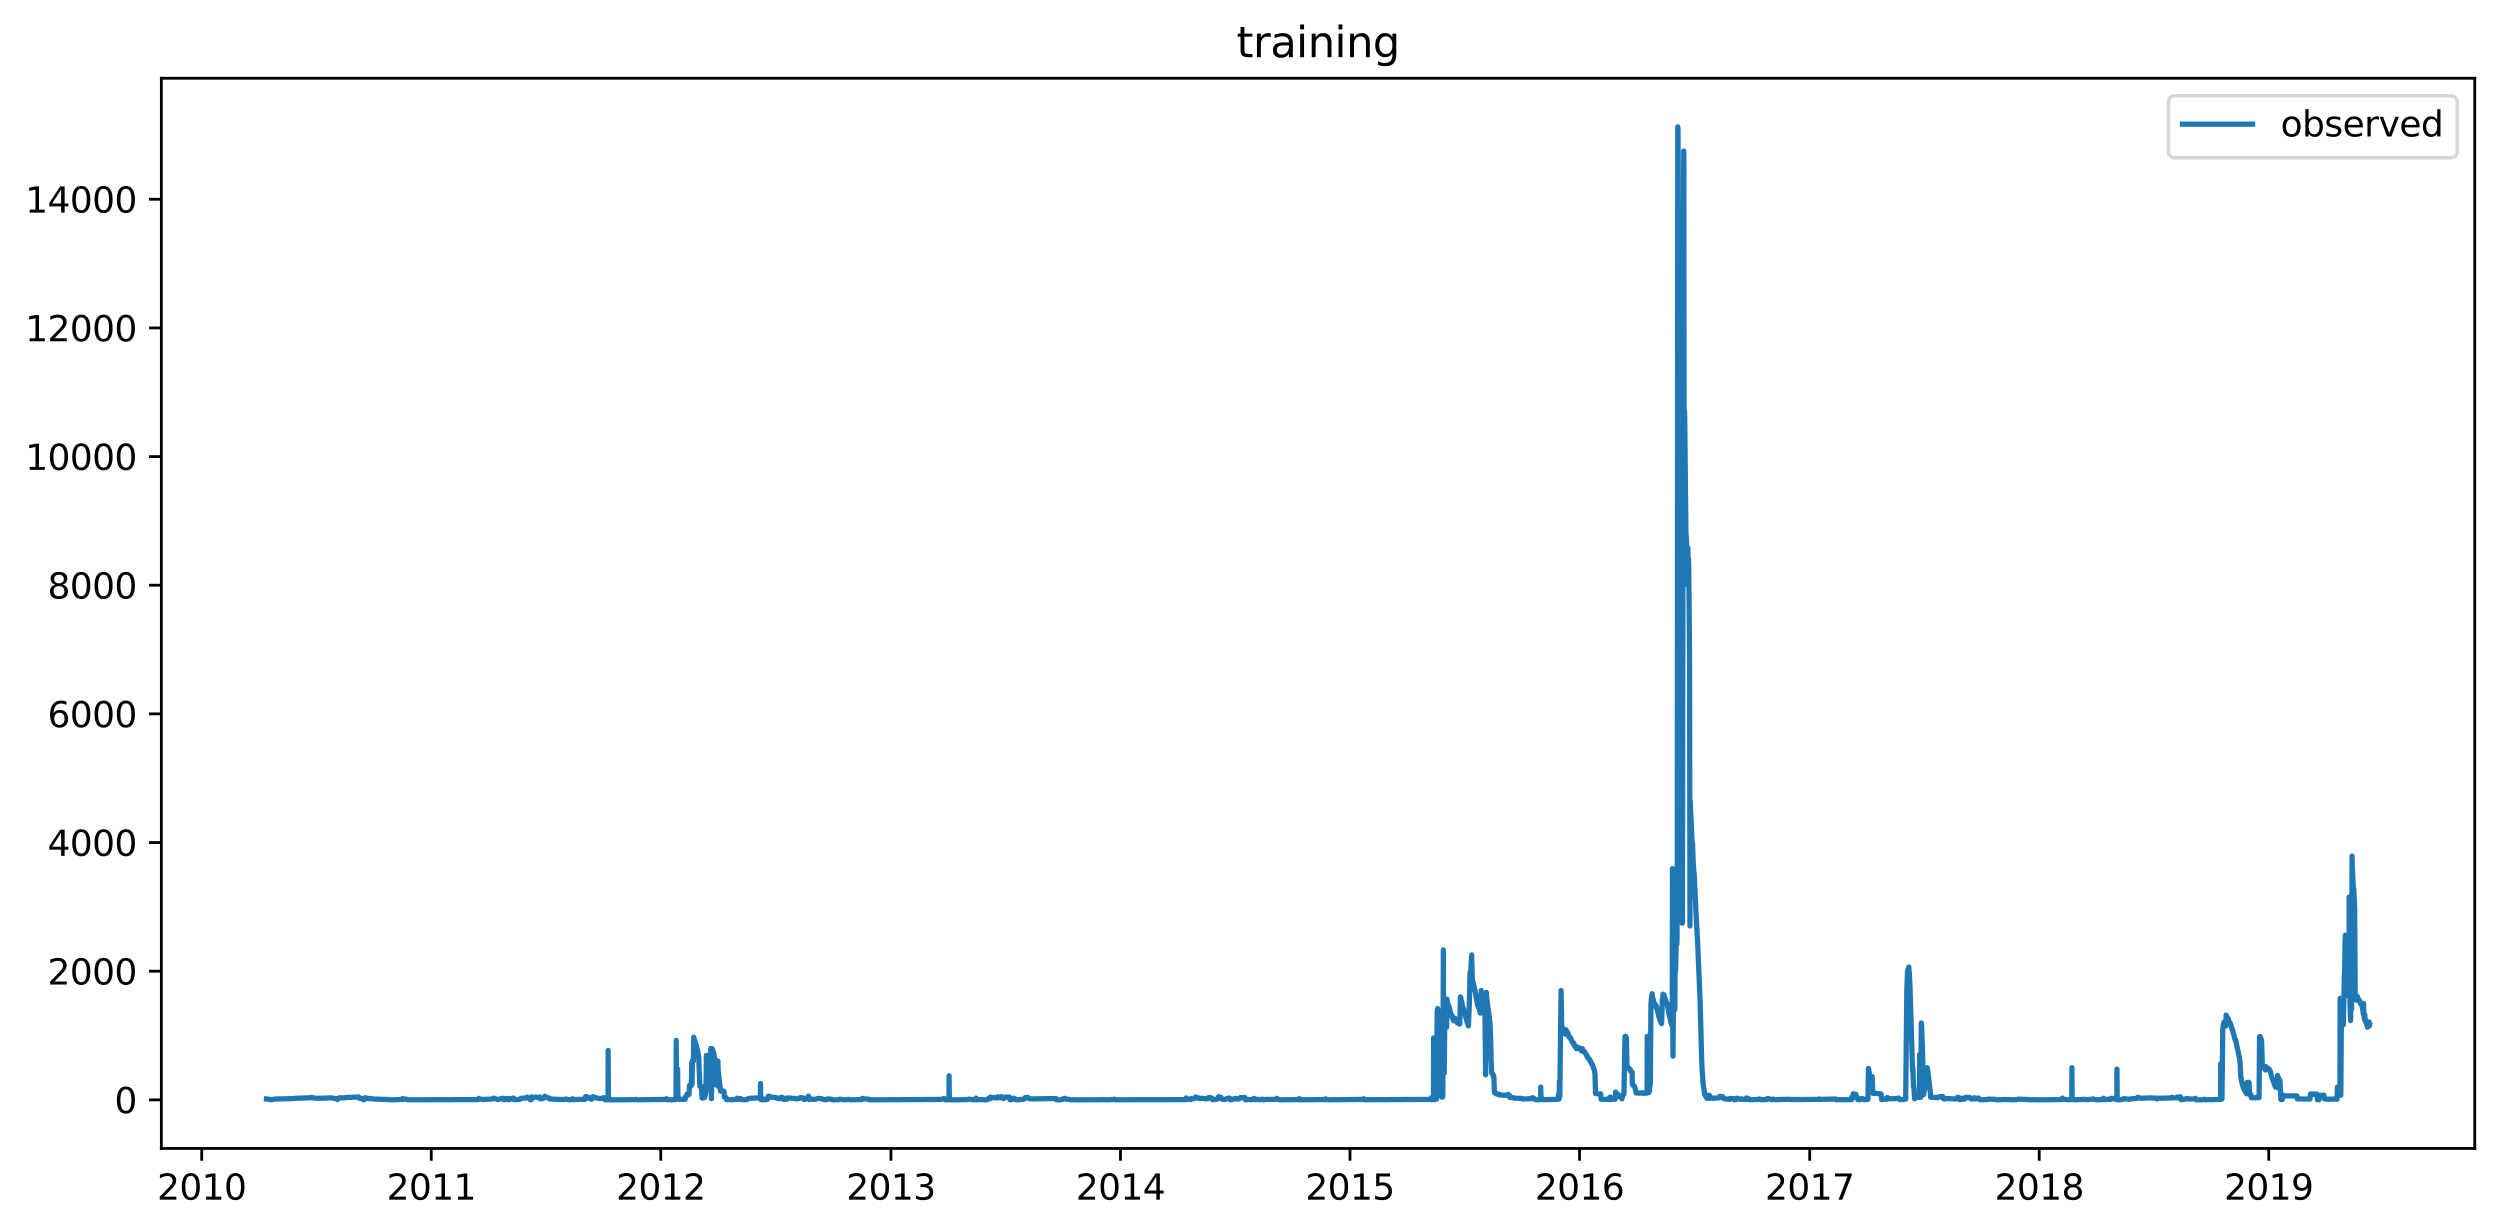 <?xml version="1.0" encoding="utf-8" standalone="no"?>
<!DOCTYPE svg PUBLIC "-//W3C//DTD SVG 1.1//EN"
  "http://www.w3.org/Graphics/SVG/1.1/DTD/svg11.dtd">
<svg xmlns:xlink="http://www.w3.org/1999/xlink" width="713.023pt" height="351.436pt" viewBox="0 0 713.023 351.436" xmlns="http://www.w3.org/2000/svg" version="1.1">
 <defs>
  <style type="text/css">*{stroke-linejoin: round; stroke-linecap: butt}</style>
 </defs>
 <g id="figure_1">
  <g id="patch_1">
   <path d="M 0 351.436 
L 713.023 351.436 
L 713.023 0 
L 0 0 
z
" style="fill: #ffffff"/>
  </g>
  <g id="axes_1">
   <g id="patch_2">
    <path d="M 46.013 327.558 
L 705.822 327.558 
L 705.822 22.318 
L 46.013 22.318 
z
" style="fill: #ffffff"/>
   </g>
   <g id="matplotlib.axis_1">
    <g id="xtick_1">
     <g id="line2d_1">
      <defs>
       <path id="m9282071f3a" d="M 0 0 
L 0 3.5 
" style="stroke: #000000; stroke-width: 0.8"/>
      </defs>
      <g>
       <use xlink:href="#m9282071f3a" x="57.53" y="327.558" style="stroke: #000000; stroke-width: 0.8"/>
      </g>
     </g>
     <g id="text_1">
      <!-- 2010 -->
      <g transform="translate(44.805 342.157) scale(0.1 -0.1)">
       <defs>
        <path id="DejaVuSans-32" d="M 1228 531 
L 3431 531 
L 3431 0 
L 469 0 
L 469 531 
Q 828 903 1448 1529 
Q 2069 2156 2228 2338 
Q 2531 2678 2651 2914 
Q 2772 3150 2772 3378 
Q 2772 3750 2511 3984 
Q 2250 4219 1831 4219 
Q 1534 4219 1204 4116 
Q 875 4013 500 3803 
L 500 4441 
Q 881 4594 1212 4672 
Q 1544 4750 1819 4750 
Q 2544 4750 2975 4387 
Q 3406 4025 3406 3419 
Q 3406 3131 3298 2873 
Q 3191 2616 2906 2266 
Q 2828 2175 2409 1742 
Q 1991 1309 1228 531 
z
" transform="scale(0.016)"/>
        <path id="DejaVuSans-30" d="M 2034 4250 
Q 1547 4250 1301 3770 
Q 1056 3291 1056 2328 
Q 1056 1369 1301 889 
Q 1547 409 2034 409 
Q 2525 409 2770 889 
Q 3016 1369 3016 2328 
Q 3016 3291 2770 3770 
Q 2525 4250 2034 4250 
z
M 2034 4750 
Q 2819 4750 3233 4129 
Q 3647 3509 3647 2328 
Q 3647 1150 3233 529 
Q 2819 -91 2034 -91 
Q 1250 -91 836 529 
Q 422 1150 422 2328 
Q 422 3509 836 4129 
Q 1250 4750 2034 4750 
z
" transform="scale(0.016)"/>
        <path id="DejaVuSans-31" d="M 794 531 
L 1825 531 
L 1825 4091 
L 703 3866 
L 703 4441 
L 1819 4666 
L 2450 4666 
L 2450 531 
L 3481 531 
L 3481 0 
L 794 0 
L 794 531 
z
" transform="scale(0.016)"/>
       </defs>
       <use xlink:href="#DejaVuSans-32"/>
       <use xlink:href="#DejaVuSans-30" x="63.623"/>
       <use xlink:href="#DejaVuSans-31" x="127.246"/>
       <use xlink:href="#DejaVuSans-30" x="190.869"/>
      </g>
     </g>
    </g>
    <g id="xtick_2">
     <g id="line2d_2">
      <g>
       <use xlink:href="#m9282071f3a" x="122.995" y="327.558" style="stroke: #000000; stroke-width: 0.8"/>
      </g>
     </g>
     <g id="text_2">
      <!-- 2011 -->
      <g transform="translate(110.27 342.157) scale(0.1 -0.1)">
       <use xlink:href="#DejaVuSans-32"/>
       <use xlink:href="#DejaVuSans-30" x="63.623"/>
       <use xlink:href="#DejaVuSans-31" x="127.246"/>
       <use xlink:href="#DejaVuSans-31" x="190.869"/>
      </g>
     </g>
    </g>
    <g id="xtick_3">
     <g id="line2d_3">
      <g>
       <use xlink:href="#m9282071f3a" x="188.459" y="327.558" style="stroke: #000000; stroke-width: 0.8"/>
      </g>
     </g>
     <g id="text_3">
      <!-- 2012 -->
      <g transform="translate(175.734 342.157) scale(0.1 -0.1)">
       <use xlink:href="#DejaVuSans-32"/>
       <use xlink:href="#DejaVuSans-30" x="63.623"/>
       <use xlink:href="#DejaVuSans-31" x="127.246"/>
       <use xlink:href="#DejaVuSans-32" x="190.869"/>
      </g>
     </g>
    </g>
    <g id="xtick_4">
     <g id="line2d_4">
      <g>
       <use xlink:href="#m9282071f3a" x="254.102" y="327.558" style="stroke: #000000; stroke-width: 0.8"/>
      </g>
     </g>
     <g id="text_4">
      <!-- 2013 -->
      <g transform="translate(241.377 342.157) scale(0.1 -0.1)">
       <defs>
        <path id="DejaVuSans-33" d="M 2597 2516 
Q 3050 2419 3304 2112 
Q 3559 1806 3559 1356 
Q 3559 666 3084 287 
Q 2609 -91 1734 -91 
Q 1441 -91 1130 -33 
Q 819 25 488 141 
L 488 750 
Q 750 597 1062 519 
Q 1375 441 1716 441 
Q 2309 441 2620 675 
Q 2931 909 2931 1356 
Q 2931 1769 2642 2001 
Q 2353 2234 1838 2234 
L 1294 2234 
L 1294 2753 
L 1863 2753 
Q 2328 2753 2575 2939 
Q 2822 3125 2822 3475 
Q 2822 3834 2567 4026 
Q 2313 4219 1838 4219 
Q 1578 4219 1281 4162 
Q 984 4106 628 3988 
L 628 4550 
Q 988 4650 1302 4700 
Q 1616 4750 1894 4750 
Q 2613 4750 3031 4423 
Q 3450 4097 3450 3541 
Q 3450 3153 3228 2886 
Q 3006 2619 2597 2516 
z
" transform="scale(0.016)"/>
       </defs>
       <use xlink:href="#DejaVuSans-32"/>
       <use xlink:href="#DejaVuSans-30" x="63.623"/>
       <use xlink:href="#DejaVuSans-31" x="127.246"/>
       <use xlink:href="#DejaVuSans-33" x="190.869"/>
      </g>
     </g>
    </g>
    <g id="xtick_5">
     <g id="line2d_5">
      <g>
       <use xlink:href="#m9282071f3a" x="319.567" y="327.558" style="stroke: #000000; stroke-width: 0.8"/>
      </g>
     </g>
     <g id="text_5">
      <!-- 2014 -->
      <g transform="translate(306.842 342.157) scale(0.1 -0.1)">
       <defs>
        <path id="DejaVuSans-34" d="M 2419 4116 
L 825 1625 
L 2419 1625 
L 2419 4116 
z
M 2253 4666 
L 3047 4666 
L 3047 1625 
L 3713 1625 
L 3713 1100 
L 3047 1100 
L 3047 0 
L 2419 0 
L 2419 1100 
L 313 1100 
L 313 1709 
L 2253 4666 
z
" transform="scale(0.016)"/>
       </defs>
       <use xlink:href="#DejaVuSans-32"/>
       <use xlink:href="#DejaVuSans-30" x="63.623"/>
       <use xlink:href="#DejaVuSans-31" x="127.246"/>
       <use xlink:href="#DejaVuSans-34" x="190.869"/>
      </g>
     </g>
    </g>
    <g id="xtick_6">
     <g id="line2d_6">
      <g>
       <use xlink:href="#m9282071f3a" x="385.031" y="327.558" style="stroke: #000000; stroke-width: 0.8"/>
      </g>
     </g>
     <g id="text_6">
      <!-- 2015 -->
      <g transform="translate(372.306 342.157) scale(0.1 -0.1)">
       <defs>
        <path id="DejaVuSans-35" d="M 691 4666 
L 3169 4666 
L 3169 4134 
L 1269 4134 
L 1269 2991 
Q 1406 3038 1543 3061 
Q 1681 3084 1819 3084 
Q 2600 3084 3056 2656 
Q 3513 2228 3513 1497 
Q 3513 744 3044 326 
Q 2575 -91 1722 -91 
Q 1428 -91 1123 -41 
Q 819 9 494 109 
L 494 744 
Q 775 591 1075 516 
Q 1375 441 1709 441 
Q 2250 441 2565 725 
Q 2881 1009 2881 1497 
Q 2881 1984 2565 2268 
Q 2250 2553 1709 2553 
Q 1456 2553 1204 2497 
Q 953 2441 691 2322 
L 691 4666 
z
" transform="scale(0.016)"/>
       </defs>
       <use xlink:href="#DejaVuSans-32"/>
       <use xlink:href="#DejaVuSans-30" x="63.623"/>
       <use xlink:href="#DejaVuSans-31" x="127.246"/>
       <use xlink:href="#DejaVuSans-35" x="190.869"/>
      </g>
     </g>
    </g>
    <g id="xtick_7">
     <g id="line2d_7">
      <g>
       <use xlink:href="#m9282071f3a" x="450.495" y="327.558" style="stroke: #000000; stroke-width: 0.8"/>
      </g>
     </g>
     <g id="text_7">
      <!-- 2016 -->
      <g transform="translate(437.77 342.157) scale(0.1 -0.1)">
       <defs>
        <path id="DejaVuSans-36" d="M 2113 2584 
Q 1688 2584 1439 2293 
Q 1191 2003 1191 1497 
Q 1191 994 1439 701 
Q 1688 409 2113 409 
Q 2538 409 2786 701 
Q 3034 994 3034 1497 
Q 3034 2003 2786 2293 
Q 2538 2584 2113 2584 
z
M 3366 4563 
L 3366 3988 
Q 3128 4100 2886 4159 
Q 2644 4219 2406 4219 
Q 1781 4219 1451 3797 
Q 1122 3375 1075 2522 
Q 1259 2794 1537 2939 
Q 1816 3084 2150 3084 
Q 2853 3084 3261 2657 
Q 3669 2231 3669 1497 
Q 3669 778 3244 343 
Q 2819 -91 2113 -91 
Q 1303 -91 875 529 
Q 447 1150 447 2328 
Q 447 3434 972 4092 
Q 1497 4750 2381 4750 
Q 2619 4750 2861 4703 
Q 3103 4656 3366 4563 
z
" transform="scale(0.016)"/>
       </defs>
       <use xlink:href="#DejaVuSans-32"/>
       <use xlink:href="#DejaVuSans-30" x="63.623"/>
       <use xlink:href="#DejaVuSans-31" x="127.246"/>
       <use xlink:href="#DejaVuSans-36" x="190.869"/>
      </g>
     </g>
    </g>
    <g id="xtick_8">
     <g id="line2d_8">
      <g>
       <use xlink:href="#m9282071f3a" x="516.139" y="327.558" style="stroke: #000000; stroke-width: 0.8"/>
      </g>
     </g>
     <g id="text_8">
      <!-- 2017 -->
      <g transform="translate(503.414 342.157) scale(0.1 -0.1)">
       <defs>
        <path id="DejaVuSans-37" d="M 525 4666 
L 3525 4666 
L 3525 4397 
L 1831 0 
L 1172 0 
L 2766 4134 
L 525 4134 
L 525 4666 
z
" transform="scale(0.016)"/>
       </defs>
       <use xlink:href="#DejaVuSans-32"/>
       <use xlink:href="#DejaVuSans-30" x="63.623"/>
       <use xlink:href="#DejaVuSans-31" x="127.246"/>
       <use xlink:href="#DejaVuSans-37" x="190.869"/>
      </g>
     </g>
    </g>
    <g id="xtick_9">
     <g id="line2d_9">
      <g>
       <use xlink:href="#m9282071f3a" x="581.603" y="327.558" style="stroke: #000000; stroke-width: 0.8"/>
      </g>
     </g>
     <g id="text_9">
      <!-- 2018 -->
      <g transform="translate(568.878 342.157) scale(0.1 -0.1)">
       <defs>
        <path id="DejaVuSans-38" d="M 2034 2216 
Q 1584 2216 1326 1975 
Q 1069 1734 1069 1313 
Q 1069 891 1326 650 
Q 1584 409 2034 409 
Q 2484 409 2743 651 
Q 3003 894 3003 1313 
Q 3003 1734 2745 1975 
Q 2488 2216 2034 2216 
z
M 1403 2484 
Q 997 2584 770 2862 
Q 544 3141 544 3541 
Q 544 4100 942 4425 
Q 1341 4750 2034 4750 
Q 2731 4750 3128 4425 
Q 3525 4100 3525 3541 
Q 3525 3141 3298 2862 
Q 3072 2584 2669 2484 
Q 3125 2378 3379 2068 
Q 3634 1759 3634 1313 
Q 3634 634 3220 271 
Q 2806 -91 2034 -91 
Q 1263 -91 848 271 
Q 434 634 434 1313 
Q 434 1759 690 2068 
Q 947 2378 1403 2484 
z
M 1172 3481 
Q 1172 3119 1398 2916 
Q 1625 2713 2034 2713 
Q 2441 2713 2670 2916 
Q 2900 3119 2900 3481 
Q 2900 3844 2670 4047 
Q 2441 4250 2034 4250 
Q 1625 4250 1398 4047 
Q 1172 3844 1172 3481 
z
" transform="scale(0.016)"/>
       </defs>
       <use xlink:href="#DejaVuSans-32"/>
       <use xlink:href="#DejaVuSans-30" x="63.623"/>
       <use xlink:href="#DejaVuSans-31" x="127.246"/>
       <use xlink:href="#DejaVuSans-38" x="190.869"/>
      </g>
     </g>
    </g>
    <g id="xtick_10">
     <g id="line2d_10">
      <g>
       <use xlink:href="#m9282071f3a" x="647.067" y="327.558" style="stroke: #000000; stroke-width: 0.8"/>
      </g>
     </g>
     <g id="text_10">
      <!-- 2019 -->
      <g transform="translate(634.342 342.157) scale(0.1 -0.1)">
       <defs>
        <path id="DejaVuSans-39" d="M 703 97 
L 703 672 
Q 941 559 1184 500 
Q 1428 441 1663 441 
Q 2288 441 2617 861 
Q 2947 1281 2994 2138 
Q 2813 1869 2534 1725 
Q 2256 1581 1919 1581 
Q 1219 1581 811 2004 
Q 403 2428 403 3163 
Q 403 3881 828 4315 
Q 1253 4750 1959 4750 
Q 2769 4750 3195 4129 
Q 3622 3509 3622 2328 
Q 3622 1225 3098 567 
Q 2575 -91 1691 -91 
Q 1453 -91 1209 -44 
Q 966 3 703 97 
z
M 1959 2075 
Q 2384 2075 2632 2365 
Q 2881 2656 2881 3163 
Q 2881 3666 2632 3958 
Q 2384 4250 1959 4250 
Q 1534 4250 1286 3958 
Q 1038 3666 1038 3163 
Q 1038 2656 1286 2365 
Q 1534 2075 1959 2075 
z
" transform="scale(0.016)"/>
       </defs>
       <use xlink:href="#DejaVuSans-32"/>
       <use xlink:href="#DejaVuSans-30" x="63.623"/>
       <use xlink:href="#DejaVuSans-31" x="127.246"/>
       <use xlink:href="#DejaVuSans-39" x="190.869"/>
      </g>
     </g>
    </g>
   </g>
   <g id="matplotlib.axis_2">
    <g id="ytick_1">
     <g id="line2d_11">
      <defs>
       <path id="m3a7ebb6c72" d="M 0 0 
L -3.5 0 
" style="stroke: #000000; stroke-width: 0.8"/>
      </defs>
      <g>
       <use xlink:href="#m3a7ebb6c72" x="46.013" y="313.683" style="stroke: #000000; stroke-width: 0.8"/>
      </g>
     </g>
     <g id="text_11">
      <!-- 0 -->
      <g transform="translate(32.65 317.482) scale(0.1 -0.1)">
       <use xlink:href="#DejaVuSans-30"/>
      </g>
     </g>
    </g>
    <g id="ytick_2">
     <g id="line2d_12">
      <g>
       <use xlink:href="#m3a7ebb6c72" x="46.013" y="276.99" style="stroke: #000000; stroke-width: 0.8"/>
      </g>
     </g>
     <g id="text_12">
      <!-- 2000 -->
      <g transform="translate(13.562 280.789) scale(0.1 -0.1)">
       <use xlink:href="#DejaVuSans-32"/>
       <use xlink:href="#DejaVuSans-30" x="63.623"/>
       <use xlink:href="#DejaVuSans-30" x="127.246"/>
       <use xlink:href="#DejaVuSans-30" x="190.869"/>
      </g>
     </g>
    </g>
    <g id="ytick_3">
     <g id="line2d_13">
      <g>
       <use xlink:href="#m3a7ebb6c72" x="46.013" y="240.297" style="stroke: #000000; stroke-width: 0.8"/>
      </g>
     </g>
     <g id="text_13">
      <!-- 4000 -->
      <g transform="translate(13.562 244.096) scale(0.1 -0.1)">
       <use xlink:href="#DejaVuSans-34"/>
       <use xlink:href="#DejaVuSans-30" x="63.623"/>
       <use xlink:href="#DejaVuSans-30" x="127.246"/>
       <use xlink:href="#DejaVuSans-30" x="190.869"/>
      </g>
     </g>
    </g>
    <g id="ytick_4">
     <g id="line2d_14">
      <g>
       <use xlink:href="#m3a7ebb6c72" x="46.013" y="203.604" style="stroke: #000000; stroke-width: 0.8"/>
      </g>
     </g>
     <g id="text_14">
      <!-- 6000 -->
      <g transform="translate(13.562 207.403) scale(0.1 -0.1)">
       <use xlink:href="#DejaVuSans-36"/>
       <use xlink:href="#DejaVuSans-30" x="63.623"/>
       <use xlink:href="#DejaVuSans-30" x="127.246"/>
       <use xlink:href="#DejaVuSans-30" x="190.869"/>
      </g>
     </g>
    </g>
    <g id="ytick_5">
     <g id="line2d_15">
      <g>
       <use xlink:href="#m3a7ebb6c72" x="46.013" y="166.911" style="stroke: #000000; stroke-width: 0.8"/>
      </g>
     </g>
     <g id="text_15">
      <!-- 8000 -->
      <g transform="translate(13.562 170.71) scale(0.1 -0.1)">
       <use xlink:href="#DejaVuSans-38"/>
       <use xlink:href="#DejaVuSans-30" x="63.623"/>
       <use xlink:href="#DejaVuSans-30" x="127.246"/>
       <use xlink:href="#DejaVuSans-30" x="190.869"/>
      </g>
     </g>
    </g>
    <g id="ytick_6">
     <g id="line2d_16">
      <g>
       <use xlink:href="#m3a7ebb6c72" x="46.013" y="130.218" style="stroke: #000000; stroke-width: 0.8"/>
      </g>
     </g>
     <g id="text_16">
      <!-- 10000 -->
      <g transform="translate(7.2 134.017) scale(0.1 -0.1)">
       <use xlink:href="#DejaVuSans-31"/>
       <use xlink:href="#DejaVuSans-30" x="63.623"/>
       <use xlink:href="#DejaVuSans-30" x="127.246"/>
       <use xlink:href="#DejaVuSans-30" x="190.869"/>
       <use xlink:href="#DejaVuSans-30" x="254.492"/>
      </g>
     </g>
    </g>
    <g id="ytick_7">
     <g id="line2d_17">
      <g>
       <use xlink:href="#m3a7ebb6c72" x="46.013" y="93.525" style="stroke: #000000; stroke-width: 0.8"/>
      </g>
     </g>
     <g id="text_17">
      <!-- 12000 -->
      <g transform="translate(7.2 97.324) scale(0.1 -0.1)">
       <use xlink:href="#DejaVuSans-31"/>
       <use xlink:href="#DejaVuSans-32" x="63.623"/>
       <use xlink:href="#DejaVuSans-30" x="127.246"/>
       <use xlink:href="#DejaVuSans-30" x="190.869"/>
       <use xlink:href="#DejaVuSans-30" x="254.492"/>
      </g>
     </g>
    </g>
    <g id="ytick_8">
     <g id="line2d_18">
      <g>
       <use xlink:href="#m3a7ebb6c72" x="46.013" y="56.832" style="stroke: #000000; stroke-width: 0.8"/>
      </g>
     </g>
     <g id="text_18">
      <!-- 14000 -->
      <g transform="translate(7.2 60.631) scale(0.1 -0.1)">
       <use xlink:href="#DejaVuSans-31"/>
       <use xlink:href="#DejaVuSans-34" x="63.623"/>
       <use xlink:href="#DejaVuSans-30" x="127.246"/>
       <use xlink:href="#DejaVuSans-30" x="190.869"/>
       <use xlink:href="#DejaVuSans-30" x="254.492"/>
      </g>
     </g>
    </g>
   </g>
   <g id="line2d_19">
    <path d="M 76.004 313.44 
L 77.05 313.545 
L 77.2 313.673 
L 78.373 313.456 
L 78.582 313.44 
L 83.357 313.344 
L 83.492 313.295 
L 83.821 313.335 
L 84.329 313.234 
L 87.669 313.126 
L 87.819 313.109 
L 87.946 313.105 
L 88.902 313.076 
L 88.917 312.95 
L 89.007 313.109 
L 89.956 313.208 
L 90.091 313.26 
L 93.887 313.153 
L 94.036 313.122 
L 94.231 313.109 
L 94.38 313.109 
L 94.634 313.126 
L 95.03 313.234 
L 95.367 313.278 
L 96.092 313.354 
L 96.234 313.627 
L 96.316 313.516 
L 96.42 313.335 
L 96.6 313.146 
L 96.914 313.109 
L 97.168 313.126 
L 97.377 313.126 
L 97.504 313.142 
L 97.631 313.126 
L 97.78 313.146 
L 97.788 313.138 
L 98.939 313.036 
L 99.088 312.95 
L 99.223 312.968 
L 99.395 312.962 
L 99.537 312.991 
L 99.723 312.98 
L 99.888 312.974 
L 102.294 312.87 
L 102.302 312.844 
L 102.332 313.072 
L 102.466 313.23 
L 103.393 313.322 
L 103.594 313.675 
L 103.953 313.65 
L 104.088 313.097 
L 104.103 313.101 
L 104.312 313.109 
L 104.663 313.212 
L 104.805 313.271 
L 105.254 313.37 
L 105.552 313.26 
L 105.56 313.256 
L 105.605 313.357 
L 105.919 313.373 
L 106.188 313.37 
L 106.397 313.403 
L 106.86 313.482 
L 107.04 313.497 
L 107.339 313.478 
L 107.458 313.482 
L 110.5 313.588 
L 110.746 313.647 
L 111.74 313.676 
L 114.714 313.589 
L 114.812 313.322 
L 114.871 313.367 
L 114.924 313.597 
L 114.991 313.418 
L 116.022 313.514 
L 116.172 313.668 
L 117.323 313.671 
L 117.734 313.668 
L 136.416 313.613 
L 136.558 313.263 
L 136.82 313.462 
L 137.761 313.572 
L 138.068 313.591 
L 138.232 313.547 
L 140.519 313.448 
L 140.654 313.234 
L 140.661 313.238 
L 140.915 313.23 
L 141.939 313.611 
L 142.888 313.328 
L 143.023 313.325 
L 143.232 313.36 
L 143.284 313.347 
L 143.306 313.219 
L 143.366 313.357 
L 143.389 313.357 
L 143.583 313.431 
L 143.725 313.667 
L 143.964 313.64 
L 144.069 313.462 
L 144.106 313.473 
L 144.158 313.37 
L 144.308 313.271 
L 144.824 313.331 
L 144.966 313.664 
L 145.377 313.576 
L 145.511 313.309 
L 146.445 313.312 
L 146.468 313.153 
L 146.535 313.598 
L 146.737 313.664 
L 148.119 313.565 
L 148.231 313.403 
L 148.254 313.409 
L 148.478 313.44 
L 148.612 313.274 
L 148.754 313.227 
L 150.197 313.158 
L 150.331 312.876 
L 150.391 313.058 
L 150.511 313.153 
L 150.518 313.146 
L 150.548 313.146 
L 150.578 313.054 
L 150.593 313.046 
L 150.638 313.142 
L 150.653 313.142 
L 151.093 313.212 
L 151.243 313.668 
L 151.49 313.68 
L 151.646 312.825 
L 151.699 312.938 
L 151.841 313.109 
L 152.371 313.003 
L 152.528 312.914 
L 152.663 312.896 
L 152.82 312.896 
L 152.939 312.896 
L 153.276 313.041 
L 153.791 312.944 
L 153.926 312.851 
L 153.971 312.956 
L 154.113 313.415 
L 154.157 313.394 
L 154.875 313.291 
L 155.009 313.223 
L 155.047 313.154 
L 155.166 312.991 
L 155.181 312.997 
L 155.234 312.92 
L 155.368 312.66 
L 155.57 312.751 
L 155.667 312.991 
L 155.712 312.974 
L 156.317 313.08 
L 156.444 313.087 
L 156.519 313.113 
L 156.534 313.157 
L 156.668 313.201 
L 156.728 313.415 
L 156.878 313.448 
L 157.035 313.44 
L 157.446 313.473 
L 159.545 313.583 
L 159.77 313.595 
L 160.487 313.556 
L 160.674 313.631 
L 161.182 313.527 
L 161.309 313.442 
L 161.317 313.451 
L 161.444 313.49 
L 161.459 313.482 
L 161.937 313.583 
L 162.124 313.678 
L 162.819 313.65 
L 162.946 313.479 
L 162.961 313.485 
L 163.155 313.493 
L 163.29 313.382 
L 163.297 313.376 
L 163.319 313.467 
L 163.476 313.655 
L 163.693 313.619 
L 163.925 313.588 
L 166.884 313.529 
L 167.026 312.786 
L 167.168 312.744 
L 167.437 312.851 
L 167.557 312.844 
L 167.773 312.95 
L 167.908 313.174 
L 168.125 313.146 
L 168.132 313.169 
L 168.259 313.357 
L 168.267 313.354 
L 168.7 313.464 
L 168.715 313.527 
L 168.752 313.014 
L 168.835 312.926 
L 168.857 313.036 
L 168.991 313.126 
L 169.036 313.024 
L 169.163 312.792 
L 169.171 312.799 
L 169.193 312.779 
L 169.216 312.883 
L 169.35 312.997 
L 170.12 313.101 
L 170.239 313.169 
L 170.247 313.161 
L 170.419 313.186 
L 170.815 313.278 
L 170.979 313.318 
L 171.906 313.208 
L 172.04 313.089 
L 172.429 313.118 
L 172.579 313.673 
L 173.057 313.684 
L 173.408 313.635 
L 173.423 313.327 
L 173.445 299.589 
L 173.528 313.077 
L 173.655 313.657 
L 174.036 313.681 
L 175.986 313.679 
L 177.675 313.676 
L 181.315 313.611 
L 181.352 313.547 
L 181.427 313.611 
L 181.741 313.661 
L 190.013 313.572 
L 190.051 313.347 
L 190.125 313.572 
L 190.35 313.649 
L 190.85 313.671 
L 192.778 313.621 
L 192.801 312.959 
L 192.875 296.741 
L 192.92 306.35 
L 193.01 313.274 
L 193.047 312.597 
L 193.055 312.299 
L 193.137 313.36 
L 193.204 313.453 
L 193.219 313.357 
L 193.242 312.565 
L 193.272 304.882 
L 193.346 313.212 
L 193.488 313.511 
L 193.727 313.53 
L 195.416 313.537 
L 195.558 312.737 
L 195.723 312.751 
L 195.812 312.54 
L 195.947 312.05 
L 195.984 312.097 
L 196.059 312.069 
L 196.171 312.106 
L 196.515 312.151 
L 196.649 309.537 
L 196.664 309.606 
L 196.769 309.661 
L 196.791 309.62 
L 196.874 309.606 
L 196.889 309.634 
L 196.896 309.661 
L 196.971 309.592 
L 196.986 309.606 
L 196.993 309.579 
L 197.053 309.73 
L 197.075 309.675 
L 197.083 309.689 
L 197.113 309.537 
L 197.12 309.551 
L 197.225 307.762 
L 197.255 303.088 
L 197.329 309.01 
L 197.367 309.303 
L 197.479 302.515 
L 197.516 302.533 
L 197.524 302.511 
L 197.569 302.671 
L 197.576 302.667 
L 197.591 302.717 
L 197.651 302.57 
L 197.658 302.575 
L 197.718 302.451 
L 197.748 302.689 
L 197.755 302.717 
L 197.867 295.846 
L 197.942 296.172 
L 198.151 296.965 
L 198.189 296.874 
L 198.249 297.03 
L 198.256 297.016 
L 198.286 297.176 
L 198.51 298.117 
L 198.518 298.107 
L 198.562 298.112 
L 198.585 298.167 
L 199.003 299.873 
L 199.175 300.758 
L 199.31 302.061 
L 199.34 303.478 
L 199.474 306.469 
L 199.512 306.992 
L 199.594 309.831 
L 199.639 309.812 
L 200.042 309.812 
L 200.236 313.153 
L 200.244 313.15 
L 200.55 313.182 
L 200.827 313.036 
L 200.969 313.041 
L 200.976 313.014 
L 201.148 312.203 
L 201.305 311.312 
L 201.342 311.276 
L 201.477 301.006 
L 201.484 301.066 
L 201.634 301.281 
L 201.649 301.272 
L 201.679 301.382 
L 202.045 302.001 
L 202.292 302.497 
L 202.359 302.653 
L 202.598 303.35 
L 202.605 303.299 
L 202.725 299.034 
L 202.74 302.281 
L 202.882 313.357 
L 202.912 313.37 
L 202.919 313.36 
L 203.061 299.043 
L 203.069 299.089 
L 203.076 299.071 
L 203.114 299.217 
L 203.241 299.424 
L 203.248 299.396 
L 203.599 300.593 
L 203.607 300.515 
L 203.674 300.919 
L 203.696 301.002 
L 203.853 302.061 
L 203.966 306.937 
L 203.988 306.932 
L 204.078 309.345 
L 204.16 309.248 
L 204.249 309.372 
L 204.287 309.331 
L 204.302 309.276 
L 204.362 309.345 
L 204.474 309.537 
L 204.489 309.524 
L 204.69 309.785 
L 204.713 309.757 
L 204.765 302.63 
L 204.855 305.703 
L 205.288 309.29 
L 205.43 310.468 
L 205.498 311.198 
L 205.557 311.147 
L 205.587 311.12 
L 205.707 311.207 
L 205.789 311.133 
L 205.826 311.188 
L 205.923 311.198 
L 205.931 311.161 
L 205.968 311.133 
L 205.946 311.175 
L 206.036 311.175 
L 206.148 311.193 
L 206.26 311.147 
L 206.267 311.161 
L 206.372 311.225 
L 206.387 311.188 
L 206.499 311.262 
L 206.611 312.944 
L 206.633 312.932 
L 207.059 313.026 
L 207.209 313.615 
L 207.911 313.631 
L 208.233 313.641 
L 208.651 313.649 
L 210.123 313.547 
L 210.243 313.201 
L 210.258 313.208 
L 210.28 313.212 
L 210.31 313.302 
L 210.43 313.344 
L 210.437 313.338 
L 210.691 313.565 
L 210.826 313.597 
L 210.833 313.589 
L 211.005 313.357 
L 211.013 313.363 
L 211.274 313.36 
L 211.334 313.354 
L 211.379 313.383 
L 211.513 313.456 
L 211.558 313.551 
L 211.715 313.664 
L 212.776 313.671 
L 213.142 313.56 
L 213.322 313.36 
L 213.329 313.367 
L 213.987 313.201 
L 214.293 313.234 
L 214.57 313.219 
L 216.625 313.118 
L 216.834 312.974 
L 216.879 312.87 
L 216.894 309.046 
L 216.984 313.578 
L 217.141 313.667 
L 217.828 313.661 
L 217.865 313.448 
L 217.94 313.638 
L 218.172 313.674 
L 218.897 313.533 
L 219.024 312.92 
L 219.031 312.926 
L 219.069 312.901 
L 219.121 312.616 
L 219.196 312.675 
L 219.345 312.682 
L 219.42 312.66 
L 219.465 312.689 
L 219.622 312.772 
L 219.741 312.908 
L 219.764 312.902 
L 221.071 313.008 
L 221.191 312.997 
L 221.415 313.075 
L 221.535 313.249 
L 221.55 313.245 
L 221.781 313.249 
L 222.028 313.249 
L 222.177 313.357 
L 222.454 313.357 
L 222.656 313.321 
L 222.753 312.98 
L 222.79 312.997 
L 222.925 312.938 
L 222.932 312.944 
L 223.059 313.054 
L 223.201 313.05 
L 223.418 313.13 
L 223.567 313.555 
L 224.502 313.499 
L 224.621 313.126 
L 224.636 313.138 
L 224.763 313.157 
L 224.92 313.169 
L 225.152 313.161 
L 225.279 313.208 
L 225.286 313.205 
L 225.578 313.181 
L 227.199 313.385 
L 227.341 313.429 
L 227.708 313.325 
L 227.842 313.238 
L 228.044 313.23 
L 228.186 313.058 
L 228.44 313.085 
L 228.679 313.076 
L 229.15 313.138 
L 229.299 313.611 
L 229.523 313.56 
L 229.658 313.403 
L 229.688 313.415 
L 229.994 313.409 
L 230.368 313.388 
L 230.405 313.388 
L 230.413 313.294 
L 230.54 312.623 
L 230.547 312.63 
L 230.801 313.605 
L 230.936 313.502 
L 231.055 313.426 
L 231.063 313.429 
L 231.197 313.418 
L 231.885 313.527 
L 231.982 313.569 
L 232.012 313.553 
L 232.191 313.547 
L 232.909 313.437 
L 233.043 313.407 
L 233.193 313.302 
L 233.387 313.263 
L 234.351 313.36 
L 234.523 313.502 
L 235.248 313.604 
L 235.397 313.678 
L 235.935 313.561 
L 236.077 313.407 
L 237.236 313.516 
L 237.355 313.658 
L 237.37 313.647 
L 237.497 313.668 
L 237.938 313.683 
L 239.194 313.656 
L 239.328 313.521 
L 239.336 313.523 
L 239.679 313.544 
L 240.046 313.539 
L 240.464 313.637 
L 240.606 313.681 
L 241.72 313.604 
L 241.847 313.548 
L 241.854 313.552 
L 242.205 313.564 
L 242.497 313.682 
L 245.837 313.598 
L 245.957 313.254 
L 245.972 313.258 
L 246.024 313.262 
L 246.046 313.32 
L 246.203 313.394 
L 247.788 313.499 
L 247.937 313.678 
L 248.826 313.681 
L 268.092 313.571 
L 268.234 313.554 
L 268.242 313.562 
L 268.413 313.548 
L 269.273 313.289 
L 269.303 313.41 
L 269.31 313.427 
L 269.34 313.388 
L 269.407 313.383 
L 269.534 313.467 
L 269.684 313.678 
L 270.439 313.678 
L 270.506 313.643 
L 270.528 313.377 
L 270.618 313.58 
L 270.64 313.606 
L 270.663 313.469 
L 270.685 306.813 
L 270.767 313.55 
L 270.917 313.642 
L 271.328 313.677 
L 273.525 313.68 
L 276.17 313.598 
L 276.26 313.465 
L 276.298 313.474 
L 277.254 313.579 
L 277.411 313.681 
L 278.293 313.636 
L 278.353 313.181 
L 278.45 313.44 
L 278.532 313.628 
L 278.704 313.68 
L 279.937 313.571 
L 279.974 313.581 
L 280.027 313.628 
L 280.251 313.668 
L 281.192 313.681 
L 281.693 313.605 
L 281.813 313.424 
L 281.828 313.427 
L 281.917 313.327 
L 281.992 313.265 
L 282.029 313.308 
L 282.156 313.338 
L 282.209 313.304 
L 282.276 313.356 
L 282.373 313.356 
L 282.381 313.301 
L 282.478 312.902 
L 282.515 312.995 
L 282.822 313.115 
L 282.934 313.106 
L 282.956 313.124 
L 283.195 313.142 
L 283.389 313.001 
L 283.561 313.001 
L 283.673 313.001 
L 283.688 313.029 
L 283.815 313.047 
L 283.987 313.041 
L 284.197 313.142 
L 284.324 313.19 
L 284.331 313.185 
L 284.533 313.133 
L 284.593 312.794 
L 284.667 312.869 
L 284.936 312.977 
L 285.138 313.018 
L 285.146 313.007 
L 285.25 313.023 
L 285.258 313.052 
L 285.377 313.047 
L 285.534 313.029 
L 285.609 312.952 
L 285.654 312.737 
L 285.736 312.766 
L 285.818 312.863 
L 285.983 313.047 
L 286.013 313.151 
L 286.14 313.32 
L 286.147 313.316 
L 286.192 313.335 
L 286.207 313.261 
L 286.274 313.087 
L 286.334 313.11 
L 286.693 313.001 
L 286.82 312.902 
L 287.933 312.895 
L 288.075 313.68 
L 288.494 313.618 
L 288.561 313.394 
L 288.636 313.427 
L 289.121 313.359 
L 289.151 313.21 
L 289.218 313.424 
L 289.375 313.529 
L 289.749 313.539 
L 289.921 313.681 
L 290.833 313.641 
L 291.206 313.537 
L 291.543 313.562 
L 292.066 313.457 
L 292.223 313.273 
L 292.23 313.277 
L 292.282 313.32 
L 292.305 313.202 
L 292.439 313.001 
L 292.865 313.177 
L 292.992 313.096 
L 293.127 312.952 
L 293.134 312.958 
L 293.261 313.124 
L 293.269 313.106 
L 293.493 313.289 
L 293.971 313.405 
L 294.143 313.416 
L 301.146 313.312 
L 301.16 313.3 
L 301.213 313.371 
L 301.37 313.678 
L 302.281 313.684 
L 303.006 313.587 
L 303.245 313.368 
L 303.761 313.25 
L 304.008 313.512 
L 304.195 313.533 
L 304.426 313.533 
L 304.68 313.523 
L 304.987 313.541 
L 305.166 313.682 
L 306.96 313.65 
L 306.975 313.635 
L 307.064 313.68 
L 308.918 313.682 
L 314.986 313.647 
L 315.165 313.653 
L 315.972 313.664 
L 317.698 313.572 
L 317.743 313.497 
L 317.803 313.582 
L 318.035 313.661 
L 338.205 313.626 
L 338.317 313.148 
L 338.339 313.16 
L 338.376 313.419 
L 338.511 313.54 
L 338.787 313.458 
L 339.445 313.551 
L 339.587 313.625 
L 339.617 313.494 
L 339.751 313.315 
L 339.811 313.417 
L 339.946 313.425 
L 340.738 313.315 
L 340.85 313.213 
L 340.985 312.878 
L 341.149 312.89 
L 341.156 312.878 
L 341.254 312.951 
L 341.396 313.113 
L 341.59 313.113 
L 341.597 313.127 
L 341.844 313.148 
L 341.956 313.243 
L 342.083 313.318 
L 342.33 313.308 
L 342.472 313.24 
L 342.629 313.232 
L 342.763 313.243 
L 343.75 313.346 
L 343.854 313.422 
L 343.877 313.414 
L 344.034 313.425 
L 344.452 313.37 
L 344.579 313.074 
L 344.587 313.078 
L 344.751 313.046 
L 344.878 313.03 
L 344.998 313.046 
L 345.184 313.041 
L 345.334 313.131 
L 345.708 313.204 
L 345.775 313.619 
L 345.842 313.589 
L 346.119 313.671 
L 347.03 313.475 
L 347.105 313.379 
L 347.165 313.406 
L 347.314 313.391 
L 347.322 313.354 
L 347.464 313.197 
L 347.486 313.201 
L 347.494 313.126 
L 347.553 312.774 
L 347.621 312.801 
L 347.882 313.051 
L 348.039 313.025 
L 348.166 313.019 
L 348.174 312.928 
L 348.241 313.338 
L 348.368 313.439 
L 349.055 313.574 
L 349.31 313.589 
L 349.481 313.563 
L 349.601 313.47 
L 349.616 313.475 
L 349.713 313.408 
L 349.848 313.342 
L 349.855 313.352 
L 350.259 313.258 
L 350.356 313.164 
L 350.401 313.181 
L 350.707 313.224 
L 350.857 313.66 
L 351.14 313.678 
L 351.29 313.577 
L 351.432 313.532 
L 351.985 313.441 
L 352.127 313.302 
L 352.374 313.287 
L 352.53 313.305 
L 352.665 313.428 
L 352.897 313.458 
L 353.218 313.444 
L 353.45 313.273 
L 353.457 313.284 
L 353.584 313.308 
L 353.592 313.298 
L 353.741 313.041 
L 354.003 313.074 
L 354.997 313.04 
L 355.004 312.957 
L 355.056 313.566 
L 355.206 313.673 
L 355.594 313.682 
L 355.811 313.58 
L 355.991 313.571 
L 357.014 313.678 
L 357.164 313.496 
L 357.194 313.557 
L 357.351 313.58 
L 357.612 313.269 
L 357.62 313.273 
L 357.941 313.373 
L 358.076 313.668 
L 358.33 313.617 
L 358.472 313.562 
L 358.479 313.567 
L 358.771 313.555 
L 358.98 313.562 
L 359.137 313.673 
L 359.54 313.621 
L 359.578 313.555 
L 359.645 313.635 
L 359.735 313.63 
L 359.757 313.573 
L 359.899 313.523 
L 360.048 313.51 
L 360.056 313.494 
L 360.071 313.49 
L 360.108 313.589 
L 360.265 313.68 
L 360.803 313.625 
L 360.953 313.562 
L 361.184 313.58 
L 364.188 313.519 
L 364.218 313.258 
L 364.301 313.478 
L 364.472 313.487 
L 364.846 313.682 
L 370.361 313.617 
L 370.399 313.379 
L 370.466 313.619 
L 370.683 313.681 
L 370.742 313.647 
L 370.78 313.4 
L 370.854 313.629 
L 371.034 313.68 
L 378.044 313.6 
L 378.081 313.397 
L 378.156 313.59 
L 378.335 313.66 
L 378.694 313.673 
L 388.88 313.564 
L 388.917 313.373 
L 388.992 313.563 
L 389.201 313.652 
L 407.861 313.558 
L 407.876 313.391 
L 407.966 313.61 
L 408.138 313.619 
L 408.265 313.545 
L 408.302 313.025 
L 408.377 313.499 
L 408.594 313.633 
L 408.825 313.617 
L 408.84 312.655 
L 408.878 296.03 
L 408.945 311.546 
L 409.072 313.51 
L 409.259 313.62 
L 409.498 313.525 
L 409.505 313.279 
L 409.528 304.694 
L 409.61 313.297 
L 409.729 313.465 
L 409.744 308.849 
L 409.894 288.549 
L 410.036 287.632 
L 410.043 287.677 
L 410.395 290.659 
L 410.417 290.75 
L 410.581 291.484 
L 410.604 291.53 
L 410.746 291.989 
L 410.791 292.035 
L 410.992 293.227 
L 411.045 291.851 
L 411.052 292.493 
L 411.217 312.646 
L 411.232 312.909 
L 411.239 312.4 
L 411.284 289.696 
L 411.351 307.625 
L 411.441 312.878 
L 411.478 312.632 
L 411.508 312.303 
L 411.65 270.936 
L 411.717 289.833 
L 411.822 305.868 
L 411.867 305.685 
L 411.904 306.079 
L 411.912 305.4 
L 412.046 293.135 
L 412.098 292.585 
L 412.158 292.769 
L 412.196 292.677 
L 412.323 292.585 
L 412.412 292.677 
L 412.487 292.998 
L 412.569 292.952 
L 412.592 292.952 
L 412.711 284.971 
L 412.853 286.393 
L 413.01 286.989 
L 412.928 286.256 
L 413.04 286.852 
L 413.107 286.714 
L 413.13 286.944 
L 413.167 287.265 
L 413.249 287.081 
L 413.279 286.989 
L 413.324 287.494 
L 413.436 287.677 
L 413.466 287.632 
L 413.488 287.907 
L 413.593 288.503 
L 413.615 288.411 
L 413.623 288.365 
L 413.668 288.686 
L 413.855 289.696 
L 413.929 289.787 
L 414.004 289.42 
L 414.154 289.696 
L 414.161 289.65 
L 414.206 290.017 
L 414.213 290.017 
L 414.46 290.934 
L 414.467 290.888 
L 414.505 290.796 
L 414.542 290.75 
L 414.572 291.072 
L 414.602 291.163 
L 414.647 290.934 
L 414.654 290.934 
L 414.736 290.75 
L 414.759 290.934 
L 414.766 290.934 
L 414.789 291.117 
L 414.841 290.384 
L 414.856 290.567 
L 414.878 290.613 
L 414.968 290.98 
L 415.013 290.934 
L 415.095 290.521 
L 415.133 290.75 
L 415.14 290.75 
L 415.215 291.163 
L 415.26 291.117 
L 415.289 291.117 
L 415.357 291.393 
L 415.402 291.209 
L 415.454 291.117 
L 415.476 291.347 
L 415.491 291.347 
L 415.506 291.347 
L 415.618 291.484 
L 415.656 291.576 
L 415.7 291.76 
L 415.76 291.576 
L 415.91 291.668 
L 416.052 291.851 
L 416.164 291.76 
L 416.201 291.668 
L 416.231 291.989 
L 416.253 292.081 
L 416.351 292.035 
L 416.523 284.329 
L 416.65 285.017 
L 416.687 284.696 
L 416.739 285.292 
L 416.881 285.797 
L 416.896 285.568 
L 416.941 286.072 
L 417.158 287.494 
L 417.232 287.219 
L 417.27 287.448 
L 417.322 287.907 
L 417.389 287.723 
L 417.397 287.632 
L 417.464 288.09 
L 417.711 288.962 
L 417.726 288.87 
L 417.8 289.099 
L 417.815 289.191 
L 418.092 290.246 
L 418.099 290.2 
L 418.122 290.384 
L 418.152 290.384 
L 418.279 290.934 
L 418.316 290.98 
L 418.48 291.668 
L 418.518 291.668 
L 418.645 292.218 
L 418.652 292.172 
L 418.802 292.585 
L 418.809 292.539 
L 419.071 286.118 
L 419.258 277.908 
L 419.385 276.899 
L 419.437 277.449 
L 419.444 277.495 
L 419.489 277.128 
L 419.751 272.358 
L 419.773 274.147 
L 419.915 279.284 
L 420.012 280.522 
L 420.087 280.109 
L 420.117 280.109 
L 420.184 281.073 
L 420.259 280.752 
L 420.551 282.311 
L 420.274 280.66 
L 420.588 282.173 
L 420.595 282.082 
L 420.67 282.449 
L 421.455 286.806 
L 421.485 286.76 
L 421.529 286.622 
L 421.574 286.852 
L 421.642 287.265 
L 421.724 287.081 
L 421.739 287.127 
L 421.836 287.769 
L 421.873 287.632 
L 421.903 287.586 
L 421.911 287.448 
L 421.963 288.228 
L 421.97 288.228 
L 422.09 288.411 
L 422.217 288.962 
L 422.269 288.916 
L 422.322 285.063 
L 422.456 282.495 
L 422.464 282.54 
L 422.546 283.504 
L 422.621 283.412 
L 422.628 283.412 
L 422.635 283.137 
L 422.703 284.467 
L 422.89 285.98 
L 422.979 286.026 
L 423.263 288.549 
L 423.286 288.503 
L 423.308 288.411 
L 423.368 288.686 
L 423.472 289.329 
L 423.525 289.283 
L 423.712 306.561 
L 423.719 306.166 
L 423.884 283.045 
L 423.936 283.641 
L 424.13 285.43 
L 424.295 286.806 
L 424.549 288.641 
L 424.571 288.595 
L 424.608 288.962 
L 424.922 291.484 
L 424.96 291.53 
L 425.154 296.548 
L 425.288 302.873 
L 425.303 302.845 
L 425.311 302.923 
L 425.438 306.061 
L 425.445 306.033 
L 425.602 306.171 
L 425.483 305.914 
L 425.61 306.152 
L 425.625 306.079 
L 425.647 306.226 
L 425.685 306.207 
L 425.901 306.85 
L 425.924 306.973 
L 425.968 306.808 
L 426.006 306.85 
L 426.021 306.822 
L 426.058 307.001 
L 426.081 307.271 
L 426.208 311.354 
L 426.215 311.331 
L 426.252 311.601 
L 426.26 311.665 
L 426.312 311.583 
L 426.365 311.647 
L 426.38 311.62 
L 426.424 311.734 
L 426.454 311.702 
L 426.559 311.785 
L 426.574 311.711 
L 426.596 311.675 
L 426.641 311.907 
L 426.791 311.993 
L 426.91 312.003 
L 426.933 311.965 
L 426.992 312.067 
L 427.015 312.021 
L 427.657 312.121 
L 427.717 312.312 
L 427.784 312.27 
L 427.799 312.253 
L 427.919 312.312 
L 430.004 312.393 
L 430.101 312.478 
L 430.116 312.441 
L 430.124 312.137 
L 430.198 312.456 
L 430.221 312.449 
L 430.535 312.479 
L 430.677 313.019 
L 431.805 313.096 
L 431.902 313.22 
L 431.939 313.212 
L 434.152 313.28 
L 434.279 313.428 
L 434.548 313.447 
L 436.827 313.337 
L 436.954 313.096 
L 437.343 313.156 
L 437.477 313.441 
L 437.903 313.527 
L 438.045 313.645 
L 438.434 313.65 
L 438.867 313.667 
L 439.368 313.611 
L 439.428 311.39 
L 439.435 310.046 
L 439.525 313.51 
L 439.741 313.633 
L 444.382 313.537 
L 444.442 312.969 
L 444.464 312.086 
L 444.532 313.276 
L 444.651 313.458 
L 444.674 313.422 
L 444.711 312.826 
L 444.741 308.391 
L 444.816 312.808 
L 444.868 312.618 
L 444.883 312.541 
L 445.1 292.493 
L 445.242 282.495 
L 445.279 284.971 
L 445.421 292.906 
L 445.511 293.135 
L 445.541 293.044 
L 445.593 293.135 
L 445.66 293.502 
L 445.72 293.457 
L 445.772 293.319 
L 445.817 293.686 
L 445.854 293.64 
L 445.929 293.686 
L 445.937 293.686 
L 446.041 294.053 
L 446.056 294.007 
L 446.116 293.915 
L 446.146 294.099 
L 446.273 294.42 
L 446.31 294.42 
L 446.37 294.878 
L 446.437 294.741 
L 446.519 294.97 
L 446.632 293.686 
L 446.729 294.145 
L 446.789 294.007 
L 446.796 293.961 
L 446.856 294.19 
L 446.863 294.145 
L 447.005 294.603 
L 447.035 294.603 
L 447.125 294.97 
L 447.147 294.787 
L 447.185 294.603 
L 447.222 294.97 
L 447.244 294.97 
L 447.297 295.062 
L 447.446 295.686 
L 447.491 295.576 
L 447.536 295.53 
L 447.566 295.64 
L 447.618 295.906 
L 447.715 295.823 
L 447.723 295.814 
L 447.76 295.929 
L 447.797 296.094 
L 447.88 296.02 
L 447.902 295.952 
L 447.947 296.245 
L 448.007 296.369 
L 448.074 296.355 
L 448.328 297.048 
L 448.388 297.03 
L 448.47 297.199 
L 448.477 297.195 
L 448.492 297.296 
L 448.567 297.378 
L 448.612 297.351 
L 448.619 297.332 
L 448.664 297.479 
L 448.702 297.603 
L 448.769 297.479 
L 448.799 297.438 
L 448.829 297.607 
L 448.888 297.942 
L 448.956 297.91 
L 449.001 298.006 
L 449.06 298.245 
L 449.128 298.162 
L 449.195 298.314 
L 449.24 298.539 
L 449.307 298.355 
L 449.314 298.328 
L 449.367 298.483 
L 449.524 298.827 
L 449.561 298.956 
L 449.591 299.066 
L 449.636 298.827 
L 449.643 298.827 
L 449.785 298.938 
L 449.688 298.694 
L 449.793 298.896 
L 449.897 298.621 
L 449.92 298.662 
L 450.054 298.827 
L 450.062 298.823 
L 450.069 298.814 
L 450.092 298.933 
L 450.151 299.052 
L 450.196 298.924 
L 450.241 298.85 
L 450.278 299.006 
L 450.293 299.057 
L 450.361 298.928 
L 450.435 298.85 
L 450.458 298.956 
L 450.555 299.057 
L 450.585 299.02 
L 450.637 299.052 
L 450.66 299.098 
L 450.839 299.35 
L 450.981 299.552 
L 451.018 299.704 
L 451.086 299.561 
L 451.287 299.075 
L 451.295 299.089 
L 451.34 299.199 
L 451.751 300.034 
L 451.833 299.896 
L 451.855 299.882 
L 451.885 299.992 
L 451.952 300.208 
L 452.005 300.139 
L 452.169 300.364 
L 452.341 300.676 
L 452.363 300.667 
L 452.446 300.937 
L 452.505 301.002 
L 452.565 300.965 
L 452.588 301.052 
L 452.655 301.341 
L 452.722 301.24 
L 452.737 301.213 
L 452.774 301.391 
L 452.834 301.648 
L 452.901 301.57 
L 452.931 301.566 
L 452.954 301.703 
L 453.006 301.91 
L 453.088 301.882 
L 453.133 301.979 
L 453.178 302.148 
L 453.26 302.075 
L 453.268 302.07 
L 453.29 302.153 
L 453.305 302.162 
L 453.447 302.313 
L 453.462 302.29 
L 453.492 302.428 
L 453.537 302.708 
L 453.619 302.676 
L 453.634 302.644 
L 453.679 302.79 
L 453.888 303.35 
L 453.963 303.332 
L 453.948 303.286 
L 453.985 303.295 
L 454.03 303.391 
L 454.179 303.694 
L 454.194 303.676 
L 454.777 305.437 
L 454.919 306.506 
L 455.054 311.897 
L 455.196 311.945 
L 455.211 311.926 
L 456.391 312.003 
L 456.399 312.04 
L 456.481 311.965 
L 456.496 311.984 
L 456.526 311.965 
L 456.541 312.173 
L 456.66 313.553 
L 456.675 313.548 
L 459.082 313.531 
L 459.104 313.04 
L 459.186 313.616 
L 459.224 313.621 
L 459.231 313.579 
L 459.291 312.871 
L 459.343 313.504 
L 459.493 313.58 
L 459.5 313.568 
L 460.061 313.465 
L 460.113 313.501 
L 460.173 313.487 
L 460.33 313.546 
L 460.502 313.513 
L 460.674 313.496 
L 460.778 311.454 
L 460.845 311.592 
L 460.883 311.702 
L 461.354 312.148 
L 461.361 312.122 
L 461.383 312.031 
L 461.436 312.165 
L 461.6 312.58 
L 461.75 312.425 
L 461.787 312.509 
L 461.936 312.767 
L 462.101 312.902 
L 462.437 313.078 
L 462.452 313.06 
L 462.475 313.156 
L 462.594 313.403 
L 462.602 313.375 
L 462.811 312.253 
L 462.818 312.261 
L 463.072 312.067 
L 463.095 312.089 
L 463.155 312.086 
L 463.125 312.067 
L 463.17 312.067 
L 463.446 295.722 
L 463.506 295.566 
L 463.581 295.686 
L 463.603 295.686 
L 463.64 295.599 
L 463.655 295.626 
L 463.685 295.599 
L 463.715 295.727 
L 463.865 296.057 
L 463.887 296.181 
L 464.014 304.176 
L 464.051 304.153 
L 464.081 304.331 
L 464.126 304.446 
L 464.193 304.405 
L 464.201 304.359 
L 464.276 304.565 
L 464.313 304.62 
L 464.358 304.492 
L 464.38 304.529 
L 464.388 304.519 
L 464.418 304.62 
L 464.44 304.593 
L 464.455 304.675 
L 464.545 304.575 
L 464.612 304.666 
L 464.739 304.896 
L 464.746 304.841 
L 464.821 305.088 
L 464.941 305.042 
L 464.858 305.125 
L 464.948 305.088 
L 465.015 305.469 
L 465.098 305.391 
L 465.396 305.905 
L 465.404 305.886 
L 465.464 305.74 
L 465.509 305.822 
L 465.531 307.836 
L 465.591 309.317 
L 465.651 309.303 
L 465.658 309.248 
L 465.725 309.51 
L 465.733 309.496 
L 465.845 309.427 
L 465.852 309.441 
L 465.927 309.661 
L 465.987 309.606 
L 466.077 309.716 
L 466.42 310.569 
L 466.428 310.555 
L 466.615 311.721 
L 466.689 311.684 
L 467.519 311.776 
L 467.579 311.812 
L 467.631 311.776 
L 468.378 311.693 
L 468.386 311.656 
L 468.453 311.803 
L 468.468 311.803 
L 468.535 311.693 
L 468.543 311.684 
L 468.565 311.776 
L 468.602 311.785 
L 468.647 311.803 
L 468.692 311.721 
L 468.707 311.702 
L 468.737 311.803 
L 468.744 311.794 
L 468.812 311.849 
L 468.857 311.812 
L 468.909 311.702 
L 468.916 311.684 
L 468.976 311.776 
L 468.999 311.762 
L 469.753 311.776 
L 469.783 307.533 
L 469.813 295.58 
L 469.888 307.693 
L 470.022 311.344 
L 470.03 311.335 
L 470.075 311.445 
L 470.09 311.436 
L 470.187 311.528 
L 470.224 311.606 
L 470.276 311.546 
L 470.329 306.85 
L 470.389 311.033 
L 470.433 311.271 
L 470.471 310.84 
L 470.486 309.042 
L 470.516 301.671 
L 470.59 308.551 
L 470.628 309.496 
L 470.702 309.124 
L 470.717 306.079 
L 470.867 286.347 
L 471.061 284.283 
L 471.226 283.412 
L 471.233 283.641 
L 471.367 285.063 
L 471.48 285.109 
L 471.509 284.925 
L 471.644 285.797 
L 471.666 285.889 
L 471.741 285.843 
L 471.853 286.347 
L 471.95 286.439 
L 472.01 286.393 
L 472.07 286.668 
L 472.122 286.485 
L 472.167 286.714 
L 472.175 286.714 
L 472.272 287.127 
L 472.302 287.035 
L 472.436 287.494 
L 472.451 287.402 
L 472.466 287.081 
L 472.541 287.632 
L 472.548 287.632 
L 472.563 287.723 
L 472.81 288.549 
L 472.847 288.641 
L 473.124 290.017 
L 473.169 289.925 
L 473.176 289.879 
L 473.236 290.2 
L 473.497 291.117 
L 473.565 291.163 
L 473.699 291.53 
L 473.729 291.484 
L 473.736 291.362 
L 473.796 291.851 
L 473.819 291.805 
L 473.893 291.943 
L 473.864 291.668 
L 473.908 291.897 
L 474.11 284.834 
L 474.215 285.797 
L 474.289 283.549 
L 474.379 285.017 
L 474.521 285.201 
L 474.611 283.733 
L 474.678 284.283 
L 474.82 284.513 
L 474.828 284.467 
L 474.872 284.88 
L 474.94 284.971 
L 474.962 284.925 
L 475.149 285.613 
L 475.171 285.568 
L 475.216 285.797 
L 475.224 285.797 
L 475.336 285.98 
L 475.366 286.026 
L 475.5 286.347 
L 475.523 286.347 
L 475.665 287.265 
L 475.694 287.31 
L 475.881 288.365 
L 475.896 288.274 
L 475.926 288.686 
L 475.934 288.686 
L 476.292 290.384 
L 476.3 290.338 
L 476.307 290.2 
L 476.352 290.75 
L 476.374 290.75 
L 476.524 291.484 
L 476.554 291.484 
L 476.696 292.081 
L 476.808 292.402 
L 476.815 292.31 
L 476.95 284.834 
L 477.002 247.728 
L 477.047 286.898 
L 477.159 301.222 
L 477.182 296.511 
L 477.331 283.045 
L 477.458 277.587 
L 477.495 262.543 
L 477.555 281.99 
L 477.645 287.998 
L 477.682 287.723 
L 477.727 278.825 
L 477.779 269.239 
L 477.847 277.036 
L 477.854 277.174 
L 477.899 276.165 
L 478.048 269.927 
L 478.123 262.68 
L 478.19 267.359 
L 478.258 269.331 
L 478.303 267.496 
L 478.37 246.994 
L 478.504 36.193 
L 478.557 37.569 
L 478.564 37.569 
L 478.579 36.651 
L 478.616 43.073 
L 478.706 75.179 
L 478.848 180.626 
L 478.99 184.157 
L 479.005 178.011 
L 479.027 184.708 
L 479.102 183.423 
L 479.117 174.158 
L 479.244 251.214 
L 479.349 253.278 
L 479.483 262.405 
L 479.491 262.359 
L 479.536 262.772 
L 479.633 262.864 
L 479.61 262.68 
L 479.648 262.818 
L 479.745 263.277 
L 479.812 263.139 
L 479.835 263.185 
L 479.842 263.277 
L 479.857 263.185 
L 479.879 242.912 
L 480.021 141.226 
L 480.066 97.195 
L 480.201 46.283 
L 480.216 43.073 
L 480.246 45.825 
L 480.35 166.82 
L 480.373 131.273 
L 480.447 117.376 
L 480.5 119.211 
L 480.896 157.555 
L 480.903 155.216 
L 480.918 152.693 
L 481.015 154.436 
L 481.135 159.802 
L 481.172 160.949 
L 481.202 158.013 
L 481.254 160.49 
L 481.307 163.196 
L 481.314 161.316 
L 481.381 156.271 
L 481.434 158.839 
L 481.486 161.775 
L 481.523 164.297 
L 481.561 159.389 
L 481.568 159.389 
L 481.636 162.187 
L 481.77 173.883 
L 481.882 189.753 
L 481.994 264.102 
L 482.024 241.674 
L 482.084 228.372 
L 482.144 230.666 
L 482.353 234.473 
L 482.585 239.931 
L 482.6 240.022 
L 482.727 242.316 
L 482.734 241.811 
L 482.742 240.481 
L 482.824 243.6 
L 482.831 243.6 
L 482.921 245.985 
L 483.153 249.287 
L 483.175 248.92 
L 483.242 250.021 
L 483.369 253.415 
L 483.377 253.14 
L 483.556 256.901 
L 483.571 256.855 
L 483.593 257.268 
L 483.653 259.194 
L 483.877 263.506 
L 484.146 268.093 
L 484.602 278.733 
L 484.901 286.072 
L 485.35 302.731 
L 485.454 304.951 
L 485.738 309.019 
L 486.209 312.148 
L 486.224 312.139 
L 486.246 312.201 
L 486.269 312.218 
L 486.486 312.712 
L 486.702 313.06 
L 486.867 313.181 
L 486.994 313.287 
L 487.024 313.305 
L 487.046 313.209 
L 487.083 312.731 
L 487.173 312.353 
L 487.203 312.385 
L 487.547 312.417 
L 487.607 313.273 
L 487.689 313.181 
L 487.808 313.078 
L 487.958 313.064 
L 487.988 312.997 
L 488.458 313.243 
L 490.088 313.144 
L 490.237 313.109 
L 490.446 313.087 
L 490.566 312.662 
L 490.588 312.669 
L 490.633 312.719 
L 490.715 312.691 
L 490.932 312.746 
L 491.328 312.8 
L 491.448 313.197 
L 491.455 313.193 
L 491.664 313.185 
L 491.702 313.276 
L 491.747 313.152 
L 491.829 313.425 
L 493.189 313.523 
L 493.286 313.586 
L 493.301 313.539 
L 493.436 313.273 
L 494.429 313.335 
L 494.571 313.648 
L 494.855 313.663 
L 495.281 313.574 
L 495.334 313.212 
L 495.408 313.232 
L 496.305 313.551 
L 496.574 313.444 
L 496.709 313.379 
L 496.948 313.485 
L 497.09 313.583 
L 497.389 313.585 
L 497.934 313.59 
L 497.979 313.58 
L 497.987 313.513 
L 498.114 313.131 
L 498.181 313.173 
L 498.315 313.562 
L 498.323 313.558 
L 498.607 313.563 
L 498.764 313.544 
L 498.779 313.348 
L 498.868 313.536 
L 499.13 313.656 
L 501.581 313.566 
L 501.716 313.428 
L 502.112 313.525 
L 502.261 313.653 
L 503.898 313.593 
L 504.04 313.302 
L 504.167 313.284 
L 504.391 313.273 
L 504.608 313.361 
L 504.75 313.496 
L 505.198 313.607 
L 505.422 313.667 
L 505.654 313.57 
L 505.714 313.458 
L 505.781 313.53 
L 506.02 313.629 
L 510.265 313.521 
L 510.407 313.54 
L 511.02 313.588 
L 511.207 313.576 
L 511.864 313.598 
L 512.387 313.598 
L 518.844 313.542 
L 518.889 313.414 
L 518.956 313.506 
L 519.255 313.555 
L 523.305 313.457 
L 523.432 313.422 
L 523.507 313.519 
L 523.657 313.65 
L 524.12 313.613 
L 524.299 313.61 
L 524.531 313.644 
L 524.979 313.656 
L 528.118 313.625 
L 528.163 312.877 
L 528.268 312.997 
L 528.447 313.036 
L 528.574 311.945 
L 528.604 311.965 
L 528.694 312.067 
L 528.85 312.086 
L 528.963 312.076 
L 528.985 312.095 
L 529.112 312.076 
L 529.351 312.131 
L 529.493 313.181 
L 529.747 313.287 
L 529.882 313.645 
L 530.338 313.66 
L 530.629 313.61 
L 530.764 313.302 
L 530.771 313.305 
L 531.077 313.321 
L 531.309 313.342 
L 531.511 313.43 
L 531.653 313.656 
L 531.862 313.638 
L 532.751 313.561 
L 532.893 304.73 
L 532.901 304.749 
L 533.11 305.74 
L 533.304 308.455 
L 533.364 308.583 
L 533.319 308.436 
L 533.439 308.464 
L 533.476 307.464 
L 533.596 306.96 
L 533.603 306.969 
L 533.842 307.047 
L 533.962 307.138 
L 533.97 307.085 
L 533.999 307.583 
L 534.126 311.794 
L 534.268 311.849 
L 534.425 311.889 
L 534.478 311.863 
L 534.537 311.887 
L 534.605 311.911 
L 534.627 311.843 
L 534.657 311.766 
L 534.739 311.835 
L 536.04 311.931 
L 536.092 311.981 
L 536.152 311.958 
L 536.279 311.975 
L 536.436 312.023 
L 536.48 311.998 
L 536.51 312.019 
L 536.667 313.636 
L 536.72 313.634 
L 536.727 313.578 
L 536.862 313.141 
L 536.892 313.214 
L 537.019 313.39 
L 537.026 313.377 
L 537.086 313.472 
L 537.22 313.515 
L 537.422 313.517 
L 537.587 313.515 
L 537.878 313.542 
L 538.177 313.519 
L 538.289 313.025 
L 538.319 313.064 
L 538.453 313.212 
L 538.521 313.308 
L 538.655 313.342 
L 538.969 313.358 
L 539.283 313.361 
L 539.53 313.342 
L 539.649 313.379 
L 541.091 313.284 
L 541.106 313.247 
L 541.196 313.318 
L 541.36 313.321 
L 541.54 313.363 
L 541.555 313.361 
L 541.562 313.318 
L 541.577 313.185 
L 541.652 313.501 
L 541.958 313.655 
L 543.005 313.572 
L 543.132 313.449 
L 543.139 313.451 
L 543.206 313.361 
L 543.221 313.305 
L 543.288 313.449 
L 543.296 313.449 
L 543.505 313.467 
L 543.52 313.371 
L 543.841 282.219 
L 544.043 277.082 
L 544.073 276.991 
L 544.193 276.532 
L 544.267 277.036 
L 544.208 276.486 
L 544.327 276.991 
L 544.409 275.798 
L 544.454 276.761 
L 544.574 277.679 
L 544.731 280.843 
L 545.486 305.57 
L 545.493 305.001 
L 545.515 304.18 
L 545.598 305.318 
L 545.672 308.056 
L 545.77 310.124 
L 545.799 310.097 
L 545.844 310.152 
L 546.076 313.385 
L 546.113 313.008 
L 546.188 312.928 
L 546.233 312.974 
L 546.3 312.997 
L 546.345 312.98 
L 546.39 312.974 
L 546.427 313.041 
L 546.502 313.06 
L 546.524 312.997 
L 546.577 312.852 
L 546.636 312.974 
L 546.763 313.003 
L 546.801 312.934 
L 546.905 312.725 
L 546.935 312.787 
L 547.055 312.859 
L 547.085 312.852 
L 547.137 312.934 
L 547.257 312.902 
L 547.279 312.878 
L 547.324 312.968 
L 547.346 312.974 
L 547.436 312.98 
L 547.473 305.382 
L 547.488 300.745 
L 547.571 312.609 
L 547.705 312.952 
L 547.802 312.952 
L 547.81 312.81 
L 547.974 291.76 
L 547.982 291.805 
L 547.989 291.76 
L 548.041 292.081 
L 548.28 298.438 
L 548.662 312.192 
L 548.714 311.39 
L 548.789 311.28 
L 549.028 310.101 
L 549.043 310.143 
L 549.058 310.06 
L 549.125 310.202 
L 549.14 310.161 
L 549.147 310.202 
L 549.2 309.872 
L 549.252 309.767 
L 549.297 309.936 
L 549.379 309.936 
L 549.357 309.895 
L 549.387 309.895 
L 549.424 309.849 
L 549.461 309.978 
L 549.491 310.078 
L 549.499 310.092 
L 549.521 309.923 
L 549.603 309.73 
L 549.678 304.547 
L 549.812 305.382 
L 550.53 311.39 
L 550.635 312.95 
L 550.657 312.906 
L 550.791 312.937 
L 552.525 313.045 
L 552.712 313.04 
L 552.899 312.966 
L 552.914 312.844 
L 553.011 312.9 
L 553.362 312.742 
L 554.087 312.736 
L 554.154 313.233 
L 554.222 313.229 
L 554.491 313.267 
L 554.513 313.477 
L 554.603 313.304 
L 554.849 313.304 
L 557.36 313.41 
L 557.495 313.449 
L 558.048 313.347 
L 558.19 313.242 
L 558.265 313.187 
L 558.354 312.941 
L 558.392 313.01 
L 558.571 313.008 
L 558.765 313.044 
L 558.907 313.631 
L 559.714 313.529 
L 559.864 313.205 
L 559.879 313.287 
L 559.983 313.456 
L 560.006 313.451 
L 560.312 313.445 
L 560.559 313.341 
L 560.686 312.935 
L 561.807 313.002 
L 561.934 313.119 
L 561.979 313.109 
L 561.994 313.16 
L 562.083 313.402 
L 562.121 313.396 
L 562.599 313.482 
L 562.898 313.391 
L 563.04 313.117 
L 563.167 313.133 
L 563.242 313.119 
L 563.257 313.162 
L 563.391 313.407 
L 564.161 313.309 
L 564.206 313.14 
L 564.288 313.181 
L 564.37 313.287 
L 564.527 313.537 
L 564.669 313.641 
L 565.185 313.671 
L 567.053 313.565 
L 567.18 313.464 
L 567.187 313.467 
L 569.243 313.564 
L 569.407 313.675 
L 572.06 313.583 
L 572.217 313.615 
L 572.643 313.615 
L 573.801 313.66 
L 575.124 313.641 
L 575.483 313.536 
L 575.557 313.485 
L 575.602 313.495 
L 578.539 313.596 
L 578.711 313.678 
L 579.944 313.659 
L 580.086 313.645 
L 581.125 313.68 
L 588.179 313.613 
L 588.217 313.185 
L 588.299 313.532 
L 588.702 313.531 
L 588.904 313.54 
L 589.808 313.675 
L 590.72 313.604 
L 590.892 313.052 
L 590.922 304.519 
L 590.997 313.237 
L 591.154 313.588 
L 591.453 313.638 
L 591.923 313.667 
L 594.322 313.564 
L 594.457 313.512 
L 594.89 313.618 
L 595.137 313.667 
L 595.966 313.573 
L 595.996 313.513 
L 596.078 313.546 
L 596.968 313.463 
L 596.99 313.396 
L 597.065 313.534 
L 597.999 313.673 
L 599.86 313.591 
L 599.927 313.225 
L 599.994 313.298 
L 600.024 313.384 
L 600.151 313.611 
L 600.159 313.607 
L 600.779 313.619 
L 601.115 313.478 
L 601.848 313.607 
L 601.99 313.534 
L 602.012 313.531 
L 602.027 313.43 
L 602.147 313.254 
L 602.154 313.262 
L 603.088 313.326 
L 603.223 313.512 
L 603.574 313.507 
L 603.619 313.448 
L 603.649 313.581 
L 603.723 313.66 
L 603.738 313.562 
L 603.746 313.476 
L 603.768 304.932 
L 603.85 313.528 
L 604.007 313.658 
L 604.276 313.67 
L 605.278 313.575 
L 605.375 313.519 
L 605.405 313.528 
L 605.629 313.432 
L 605.763 313.309 
L 606.003 313.39 
L 607.026 313.487 
L 607.168 313.55 
L 607.408 313.499 
L 607.542 313.405 
L 609.38 313.304 
L 609.694 312.922 
L 609.702 312.928 
L 609.911 313.146 
L 610.158 313.128 
L 610.315 313.139 
L 610.711 313.232 
L 610.83 313.245 
L 612.721 313.146 
L 612.848 313.115 
L 612.968 313.143 
L 612.975 313.13 
L 615.075 313.202 
L 615.12 313.432 
L 615.187 313.231 
L 615.359 313.238 
L 619.357 313.153 
L 619.402 312.952 
L 619.484 313.1 
L 620.971 313.122 
L 620.986 312.886 
L 621.091 312.919 
L 621.195 312.89 
L 621.203 312.915 
L 621.322 312.947 
L 621.352 312.9 
L 621.405 313.012 
L 621.427 312.99 
L 621.539 313.092 
L 621.591 313.042 
L 621.681 313.029 
L 621.741 312.812 
L 621.801 312.846 
L 621.838 312.795 
L 621.853 312.871 
L 622.025 313.621 
L 622.593 313.599 
L 622.742 313.606 
L 622.802 313.618 
L 622.839 313.562 
L 622.989 313.473 
L 623.004 313.505 
L 623.228 313.511 
L 623.527 313.421 
L 623.654 313.3 
L 623.662 313.304 
L 624.416 313.41 
L 624.543 313.486 
L 624.551 313.484 
L 626.135 313.39 
L 626.158 313.239 
L 626.225 313.447 
L 626.374 313.678 
L 627.914 313.68 
L 628.594 313.581 
L 628.751 313.508 
L 628.803 313.613 
L 629.005 313.676 
L 629.752 313.625 
L 630.432 313.644 
L 633.182 313.547 
L 633.212 313.392 
L 633.287 313.562 
L 633.309 313.563 
L 633.324 313.514 
L 633.339 312.725 
L 633.369 303.35 
L 633.444 313.152 
L 633.556 313.496 
L 633.578 313.394 
L 633.593 312.329 
L 633.616 308.047 
L 633.698 313.436 
L 633.72 313.49 
L 633.728 313.46 
L 633.952 293.594 
L 634.116 292.218 
L 634.154 292.126 
L 634.281 291.53 
L 634.348 291.622 
L 634.46 291.668 
L 634.602 292.081 
L 634.617 292.035 
L 634.662 292.402 
L 634.781 292.631 
L 634.834 292.585 
L 634.909 289.512 
L 634.998 291.072 
L 635.051 291.484 
L 635.11 291.117 
L 635.118 291.117 
L 635.245 290.705 
L 635.26 290.613 
L 635.342 290.246 
L 635.379 290.567 
L 635.402 290.659 
L 635.439 290.75 
L 635.462 290.567 
L 635.499 290.567 
L 635.506 290.521 
L 635.544 290.796 
L 635.551 290.796 
L 635.596 291.301 
L 635.671 291.163 
L 635.701 291.117 
L 635.828 291.668 
L 635.887 291.668 
L 635.97 292.081 
L 636.015 292.035 
L 636.082 292.172 
L 636.097 291.897 
L 636.134 291.851 
L 636.149 292.035 
L 636.179 292.035 
L 636.343 292.769 
L 636.418 292.814 
L 636.568 293.319 
L 636.575 293.273 
L 636.627 293.548 
L 636.635 293.502 
L 636.747 293.869 
L 636.754 293.823 
L 636.762 293.778 
L 636.807 294.145 
L 636.949 294.603 
L 636.971 294.603 
L 637.106 295.154 
L 637.135 295.245 
L 637.307 296.062 
L 637.449 296.383 
L 637.554 296.768 
L 637.591 296.589 
L 637.614 296.497 
L 637.674 296.786 
L 638.122 299.066 
L 638.189 299.227 
L 638.421 300.249 
L 638.645 301.446 
L 638.653 301.428 
L 638.712 301.552 
L 638.937 303.543 
L 639.071 307.051 
L 639.355 308.537 
L 639.594 309.482 
L 639.691 309.863 
L 639.856 310.349 
L 640.095 310.812 
L 640.132 310.895 
L 640.222 310.854 
L 640.267 311.083 
L 640.513 311.546 
L 640.558 311.39 
L 640.588 311.06 
L 640.648 311.721 
L 640.73 311.926 
L 640.678 311.711 
L 640.738 311.904 
L 640.865 308.712 
L 640.954 308.79 
L 640.984 308.762 
L 641.223 308.661 
L 641.253 308.712 
L 641.358 308.762 
L 641.276 308.675 
L 641.38 308.748 
L 641.44 308.748 
L 641.395 308.79 
L 641.447 308.817 
L 641.589 312.226 
L 641.716 312.244 
L 642 312.2 
L 642.135 313.096 
L 644.302 313.041 
L 644.31 312.788 
L 644.444 295.681 
L 644.482 295.635 
L 644.526 295.754 
L 644.549 296.672 
L 644.624 295.644 
L 644.638 295.626 
L 645.035 296.814 
L 645.236 304.015 
L 645.356 304.079 
L 645.378 304.042 
L 645.408 304.244 
L 645.431 304.235 
L 645.475 304.263 
L 645.483 304.189 
L 645.52 304.231 
L 645.528 304.176 
L 645.61 304.377 
L 646.133 305.189 
L 646.268 304.226 
L 646.29 304.286 
L 647.015 304.859 
L 647.022 304.822 
L 647.052 304.978 
L 647.142 304.886 
L 647.232 304.997 
L 647.486 305.446 
L 647.755 306.629 
L 648.099 307.652 
L 648.226 307.955 
L 648.719 309.372 
L 648.726 309.358 
L 648.764 309.482 
L 648.935 309.982 
L 648.943 309.909 
L 648.988 310.065 
L 648.995 309.634 
L 649.077 308.363 
L 649.115 308.377 
L 649.175 308.193 
L 649.332 309.482 
L 649.511 310.193 
L 649.518 309.973 
L 649.578 306.716 
L 649.645 306.927 
L 649.877 307.538 
L 649.892 307.57 
L 650.019 307.859 
L 650.034 307.831 
L 650.094 307.941 
L 650.213 308.161 
L 650.243 308.148 
L 650.273 308.189 
L 650.52 313.576 
L 650.684 313.643 
L 650.961 313.564 
L 651.013 312.479 
L 651.095 312.556 
L 651.133 312.486 
L 651.177 312.304 
L 651.222 312.509 
L 651.237 312.509 
L 651.319 312.712 
L 651.372 312.541 
L 655.086 312.587 
L 655.22 313.414 
L 658.845 313.468 
L 658.972 312.003 
L 659.002 312.012 
L 659.151 312.003 
L 659.786 312.113 
L 659.824 312.131 
L 659.861 312.058 
L 659.876 311.974 
L 659.958 312.113 
L 659.966 312.113 
L 660.048 312.122 
L 660.055 312.076 
L 660.07 312.049 
L 660.115 312.095 
L 660.16 312.095 
L 660.22 312.04 
L 660.257 312.058 
L 660.377 312.04 
L 660.489 312.067 
L 660.504 312.058 
L 660.803 312.031 
L 660.952 313.663 
L 661.034 313.665 
L 661.049 313.602 
L 661.057 313.57 
L 661.147 313.667 
L 661.378 313.673 
L 661.386 313.637 
L 661.505 312.386 
L 661.52 312.401 
L 661.655 312.393 
L 661.662 312.4 
L 662.783 312.369 
L 662.918 313.403 
L 663.246 313.406 
L 663.359 313.475 
L 663.575 313.49 
L 664.001 313.506 
L 666.318 313.435 
L 666.325 313.338 
L 666.415 313.525 
L 666.542 313.536 
L 666.677 310.014 
L 666.714 310.069 
L 666.744 310.097 
L 666.863 309.968 
L 666.946 310.051 
L 666.998 310.014 
L 667.095 309.982 
L 667.028 310.033 
L 667.118 309.996 
L 667.147 310.046 
L 667.215 309.955 
L 667.222 309.968 
L 667.319 310.014 
L 667.349 309.987 
L 667.379 309.579 
L 667.424 284.742 
L 667.499 306.102 
L 667.596 312.36 
L 667.626 312.057 
L 667.79 289.512 
L 667.827 289.604 
L 668.336 292.31 
L 668.635 278.229 
L 668.709 276.945 
L 668.859 267.634 
L 668.866 267.68 
L 668.896 268.047 
L 668.911 267.267 
L 668.926 266.717 
L 668.948 269.744 
L 669.105 283.962 
L 669.113 283.871 
L 669.12 283.871 
L 669.15 270.432 
L 669.262 277.266 
L 669.367 280.109 
L 669.412 279.972 
L 669.419 279.926 
L 669.464 280.293 
L 669.472 280.293 
L 669.501 280.247 
L 669.606 279.33 
L 669.643 279.559 
L 669.696 279.513 
L 669.793 278.825 
L 669.823 279.238 
L 669.868 279.651 
L 669.935 279.376 
L 669.965 275.248 
L 669.995 255.846 
L 670.069 276.073 
L 670.271 287.219 
L 670.413 291.072 
L 670.436 289.604 
L 670.495 281.256 
L 670.555 287.448 
L 670.593 287.998 
L 670.667 287.815 
L 670.682 287.815 
L 670.742 275.156 
L 670.824 244.15 
L 670.914 247.636 
L 671.243 254.424 
L 671.265 253.553 
L 671.295 253.507 
L 671.325 253.691 
L 671.332 253.691 
L 671.571 259.011 
L 671.728 284.467 
L 671.758 284.696 
L 671.766 284.329 
L 671.773 283.962 
L 671.833 284.696 
L 671.87 284.559 
L 671.938 284.604 
L 672.02 285.246 
L 672.072 285.063 
L 672.087 284.88 
L 672.162 285.246 
L 672.169 285.246 
L 672.177 285.292 
L 672.244 285.017 
L 672.289 284.146 
L 672.364 284.559 
L 672.386 284.696 
L 672.453 284.421 
L 672.468 284.513 
L 672.73 285.43 
L 672.812 285.201 
L 672.849 285.384 
L 672.857 285.384 
L 672.939 285.613 
L 672.969 285.476 
L 672.984 285.384 
L 673.036 285.705 
L 673.044 285.705 
L 673.111 285.98 
L 673.163 285.751 
L 673.186 285.797 
L 673.275 286.347 
L 673.32 286.164 
L 673.35 286.072 
L 673.395 286.347 
L 673.402 286.347 
L 673.47 286.393 
L 673.492 286.347 
L 673.597 286.806 
L 673.619 286.852 
L 673.724 286.714 
L 674.06 289.283 
L 674.067 288.365 
L 674.112 286.21 
L 674.172 288.411 
L 674.344 290.75 
L 674.366 290.75 
L 674.471 289.42 
L 674.501 290.108 
L 674.703 291.438 
L 674.71 291.393 
L 674.792 291.209 
L 674.822 291.347 
L 674.934 291.668 
L 674.942 291.622 
L 674.972 291.668 
L 675.046 292.356 
L 675.091 292.172 
L 675.106 291.943 
L 675.188 292.585 
L 675.203 292.677 
L 675.233 292.952 
L 675.278 292.447 
L 675.338 292.035 
L 675.428 292.218 
L 675.45 292.126 
L 675.495 291.851 
L 675.555 292.126 
L 675.585 292.264 
L 675.614 291.805 
L 675.682 291.484 
L 675.712 291.851 
L 675.756 292.585 
L 675.831 292.264 
" clip-path="url(#pe0175019a8)" style="fill: none; stroke: #1f77b4; stroke-width: 1.5; stroke-linecap: square"/>
   </g>
   <g id="patch_3">
    <path d="M 46.013 327.558 
L 46.013 22.318 
" style="fill: none; stroke: #000000; stroke-width: 0.8; stroke-linejoin: miter; stroke-linecap: square"/>
   </g>
   <g id="patch_4">
    <path d="M 705.822 327.558 
L 705.822 22.318 
" style="fill: none; stroke: #000000; stroke-width: 0.8; stroke-linejoin: miter; stroke-linecap: square"/>
   </g>
   <g id="patch_5">
    <path d="M 46.013 327.558 
L 705.822 327.558 
" style="fill: none; stroke: #000000; stroke-width: 0.8; stroke-linejoin: miter; stroke-linecap: square"/>
   </g>
   <g id="patch_6">
    <path d="M 46.013 22.318 
L 705.822 22.318 
" style="fill: none; stroke: #000000; stroke-width: 0.8; stroke-linejoin: miter; stroke-linecap: square"/>
   </g>
   <g id="text_19">
    <!-- training -->
    <g transform="translate(352.674 16.318) scale(0.12 -0.12)">
     <defs>
      <path id="DejaVuSans-74" d="M 1172 4494 
L 1172 3500 
L 2356 3500 
L 2356 3053 
L 1172 3053 
L 1172 1153 
Q 1172 725 1289 603 
Q 1406 481 1766 481 
L 2356 481 
L 2356 0 
L 1766 0 
Q 1100 0 847 248 
Q 594 497 594 1153 
L 594 3053 
L 172 3053 
L 172 3500 
L 594 3500 
L 594 4494 
L 1172 4494 
z
" transform="scale(0.016)"/>
      <path id="DejaVuSans-72" d="M 2631 2963 
Q 2534 3019 2420 3045 
Q 2306 3072 2169 3072 
Q 1681 3072 1420 2755 
Q 1159 2438 1159 1844 
L 1159 0 
L 581 0 
L 581 3500 
L 1159 3500 
L 1159 2956 
Q 1341 3275 1631 3429 
Q 1922 3584 2338 3584 
Q 2397 3584 2469 3576 
Q 2541 3569 2628 3553 
L 2631 2963 
z
" transform="scale(0.016)"/>
      <path id="DejaVuSans-61" d="M 2194 1759 
Q 1497 1759 1228 1600 
Q 959 1441 959 1056 
Q 959 750 1161 570 
Q 1363 391 1709 391 
Q 2188 391 2477 730 
Q 2766 1069 2766 1631 
L 2766 1759 
L 2194 1759 
z
M 3341 1997 
L 3341 0 
L 2766 0 
L 2766 531 
Q 2569 213 2275 61 
Q 1981 -91 1556 -91 
Q 1019 -91 701 211 
Q 384 513 384 1019 
Q 384 1609 779 1909 
Q 1175 2209 1959 2209 
L 2766 2209 
L 2766 2266 
Q 2766 2663 2505 2880 
Q 2244 3097 1772 3097 
Q 1472 3097 1187 3025 
Q 903 2953 641 2809 
L 641 3341 
Q 956 3463 1253 3523 
Q 1550 3584 1831 3584 
Q 2591 3584 2966 3190 
Q 3341 2797 3341 1997 
z
" transform="scale(0.016)"/>
      <path id="DejaVuSans-69" d="M 603 3500 
L 1178 3500 
L 1178 0 
L 603 0 
L 603 3500 
z
M 603 4863 
L 1178 4863 
L 1178 4134 
L 603 4134 
L 603 4863 
z
" transform="scale(0.016)"/>
      <path id="DejaVuSans-6e" d="M 3513 2113 
L 3513 0 
L 2938 0 
L 2938 2094 
Q 2938 2591 2744 2837 
Q 2550 3084 2163 3084 
Q 1697 3084 1428 2787 
Q 1159 2491 1159 1978 
L 1159 0 
L 581 0 
L 581 3500 
L 1159 3500 
L 1159 2956 
Q 1366 3272 1645 3428 
Q 1925 3584 2291 3584 
Q 2894 3584 3203 3211 
Q 3513 2838 3513 2113 
z
" transform="scale(0.016)"/>
      <path id="DejaVuSans-67" d="M 2906 1791 
Q 2906 2416 2648 2759 
Q 2391 3103 1925 3103 
Q 1463 3103 1205 2759 
Q 947 2416 947 1791 
Q 947 1169 1205 825 
Q 1463 481 1925 481 
Q 2391 481 2648 825 
Q 2906 1169 2906 1791 
z
M 3481 434 
Q 3481 -459 3084 -895 
Q 2688 -1331 1869 -1331 
Q 1566 -1331 1297 -1286 
Q 1028 -1241 775 -1147 
L 775 -588 
Q 1028 -725 1275 -790 
Q 1522 -856 1778 -856 
Q 2344 -856 2625 -561 
Q 2906 -266 2906 331 
L 2906 616 
Q 2728 306 2450 153 
Q 2172 0 1784 0 
Q 1141 0 747 490 
Q 353 981 353 1791 
Q 353 2603 747 3093 
Q 1141 3584 1784 3584 
Q 2172 3584 2450 3431 
Q 2728 3278 2906 2969 
L 2906 3500 
L 3481 3500 
L 3481 434 
z
" transform="scale(0.016)"/>
     </defs>
     <use xlink:href="#DejaVuSans-74"/>
     <use xlink:href="#DejaVuSans-72" x="39.209"/>
     <use xlink:href="#DejaVuSans-61" x="80.322"/>
     <use xlink:href="#DejaVuSans-69" x="141.602"/>
     <use xlink:href="#DejaVuSans-6e" x="169.385"/>
     <use xlink:href="#DejaVuSans-69" x="232.764"/>
     <use xlink:href="#DejaVuSans-6e" x="260.547"/>
     <use xlink:href="#DejaVuSans-67" x="323.926"/>
    </g>
   </g>
   <g id="legend_1">
    <g id="patch_7">
     <path d="M 620.462 44.996 
L 698.822 44.996 
Q 700.822 44.996 700.822 42.996 
L 700.822 29.318 
Q 700.822 27.318 698.822 27.318 
L 620.462 27.318 
Q 618.462 27.318 618.462 29.318 
L 618.462 42.996 
Q 618.462 44.996 620.462 44.996 
z
" style="fill: #ffffff; opacity: 0.8; stroke: #cccccc; stroke-linejoin: miter"/>
    </g>
    <g id="line2d_20">
     <path d="M 622.462 35.417 
L 632.462 35.417 
L 642.462 35.417 
" style="fill: none; stroke: #1f77b4; stroke-width: 1.5; stroke-linecap: square"/>
    </g>
    <g id="text_20">
     <!-- observed -->
     <g transform="translate(650.462 38.917) scale(0.1 -0.1)">
      <defs>
       <path id="DejaVuSans-6f" d="M 1959 3097 
Q 1497 3097 1228 2736 
Q 959 2375 959 1747 
Q 959 1119 1226 758 
Q 1494 397 1959 397 
Q 2419 397 2687 759 
Q 2956 1122 2956 1747 
Q 2956 2369 2687 2733 
Q 2419 3097 1959 3097 
z
M 1959 3584 
Q 2709 3584 3137 3096 
Q 3566 2609 3566 1747 
Q 3566 888 3137 398 
Q 2709 -91 1959 -91 
Q 1206 -91 779 398 
Q 353 888 353 1747 
Q 353 2609 779 3096 
Q 1206 3584 1959 3584 
z
" transform="scale(0.016)"/>
       <path id="DejaVuSans-62" d="M 3116 1747 
Q 3116 2381 2855 2742 
Q 2594 3103 2138 3103 
Q 1681 3103 1420 2742 
Q 1159 2381 1159 1747 
Q 1159 1113 1420 752 
Q 1681 391 2138 391 
Q 2594 391 2855 752 
Q 3116 1113 3116 1747 
z
M 1159 2969 
Q 1341 3281 1617 3432 
Q 1894 3584 2278 3584 
Q 2916 3584 3314 3078 
Q 3713 2572 3713 1747 
Q 3713 922 3314 415 
Q 2916 -91 2278 -91 
Q 1894 -91 1617 61 
Q 1341 213 1159 525 
L 1159 0 
L 581 0 
L 581 4863 
L 1159 4863 
L 1159 2969 
z
" transform="scale(0.016)"/>
       <path id="DejaVuSans-73" d="M 2834 3397 
L 2834 2853 
Q 2591 2978 2328 3040 
Q 2066 3103 1784 3103 
Q 1356 3103 1142 2972 
Q 928 2841 928 2578 
Q 928 2378 1081 2264 
Q 1234 2150 1697 2047 
L 1894 2003 
Q 2506 1872 2764 1633 
Q 3022 1394 3022 966 
Q 3022 478 2636 193 
Q 2250 -91 1575 -91 
Q 1294 -91 989 -36 
Q 684 19 347 128 
L 347 722 
Q 666 556 975 473 
Q 1284 391 1588 391 
Q 1994 391 2212 530 
Q 2431 669 2431 922 
Q 2431 1156 2273 1281 
Q 2116 1406 1581 1522 
L 1381 1569 
Q 847 1681 609 1914 
Q 372 2147 372 2553 
Q 372 3047 722 3315 
Q 1072 3584 1716 3584 
Q 2034 3584 2315 3537 
Q 2597 3491 2834 3397 
z
" transform="scale(0.016)"/>
       <path id="DejaVuSans-65" d="M 3597 1894 
L 3597 1613 
L 953 1613 
Q 991 1019 1311 708 
Q 1631 397 2203 397 
Q 2534 397 2845 478 
Q 3156 559 3463 722 
L 3463 178 
Q 3153 47 2828 -22 
Q 2503 -91 2169 -91 
Q 1331 -91 842 396 
Q 353 884 353 1716 
Q 353 2575 817 3079 
Q 1281 3584 2069 3584 
Q 2775 3584 3186 3129 
Q 3597 2675 3597 1894 
z
M 3022 2063 
Q 3016 2534 2758 2815 
Q 2500 3097 2075 3097 
Q 1594 3097 1305 2825 
Q 1016 2553 972 2059 
L 3022 2063 
z
" transform="scale(0.016)"/>
       <path id="DejaVuSans-76" d="M 191 3500 
L 800 3500 
L 1894 563 
L 2988 3500 
L 3597 3500 
L 2284 0 
L 1503 0 
L 191 3500 
z
" transform="scale(0.016)"/>
       <path id="DejaVuSans-64" d="M 2906 2969 
L 2906 4863 
L 3481 4863 
L 3481 0 
L 2906 0 
L 2906 525 
Q 2725 213 2448 61 
Q 2172 -91 1784 -91 
Q 1150 -91 751 415 
Q 353 922 353 1747 
Q 353 2572 751 3078 
Q 1150 3584 1784 3584 
Q 2172 3584 2448 3432 
Q 2725 3281 2906 2969 
z
M 947 1747 
Q 947 1113 1208 752 
Q 1469 391 1925 391 
Q 2381 391 2643 752 
Q 2906 1113 2906 1747 
Q 2906 2381 2643 2742 
Q 2381 3103 1925 3103 
Q 1469 3103 1208 2742 
Q 947 2381 947 1747 
z
" transform="scale(0.016)"/>
      </defs>
      <use xlink:href="#DejaVuSans-6f"/>
      <use xlink:href="#DejaVuSans-62" x="61.182"/>
      <use xlink:href="#DejaVuSans-73" x="124.658"/>
      <use xlink:href="#DejaVuSans-65" x="176.758"/>
      <use xlink:href="#DejaVuSans-72" x="238.281"/>
      <use xlink:href="#DejaVuSans-76" x="279.395"/>
      <use xlink:href="#DejaVuSans-65" x="338.574"/>
      <use xlink:href="#DejaVuSans-64" x="400.098"/>
     </g>
    </g>
   </g>
  </g>
 </g>
 <defs>
  <clipPath id="pe0175019a8">
   <rect x="46.013" y="22.318" width="659.81" height="305.24"/>
  </clipPath>
 </defs>
</svg>
